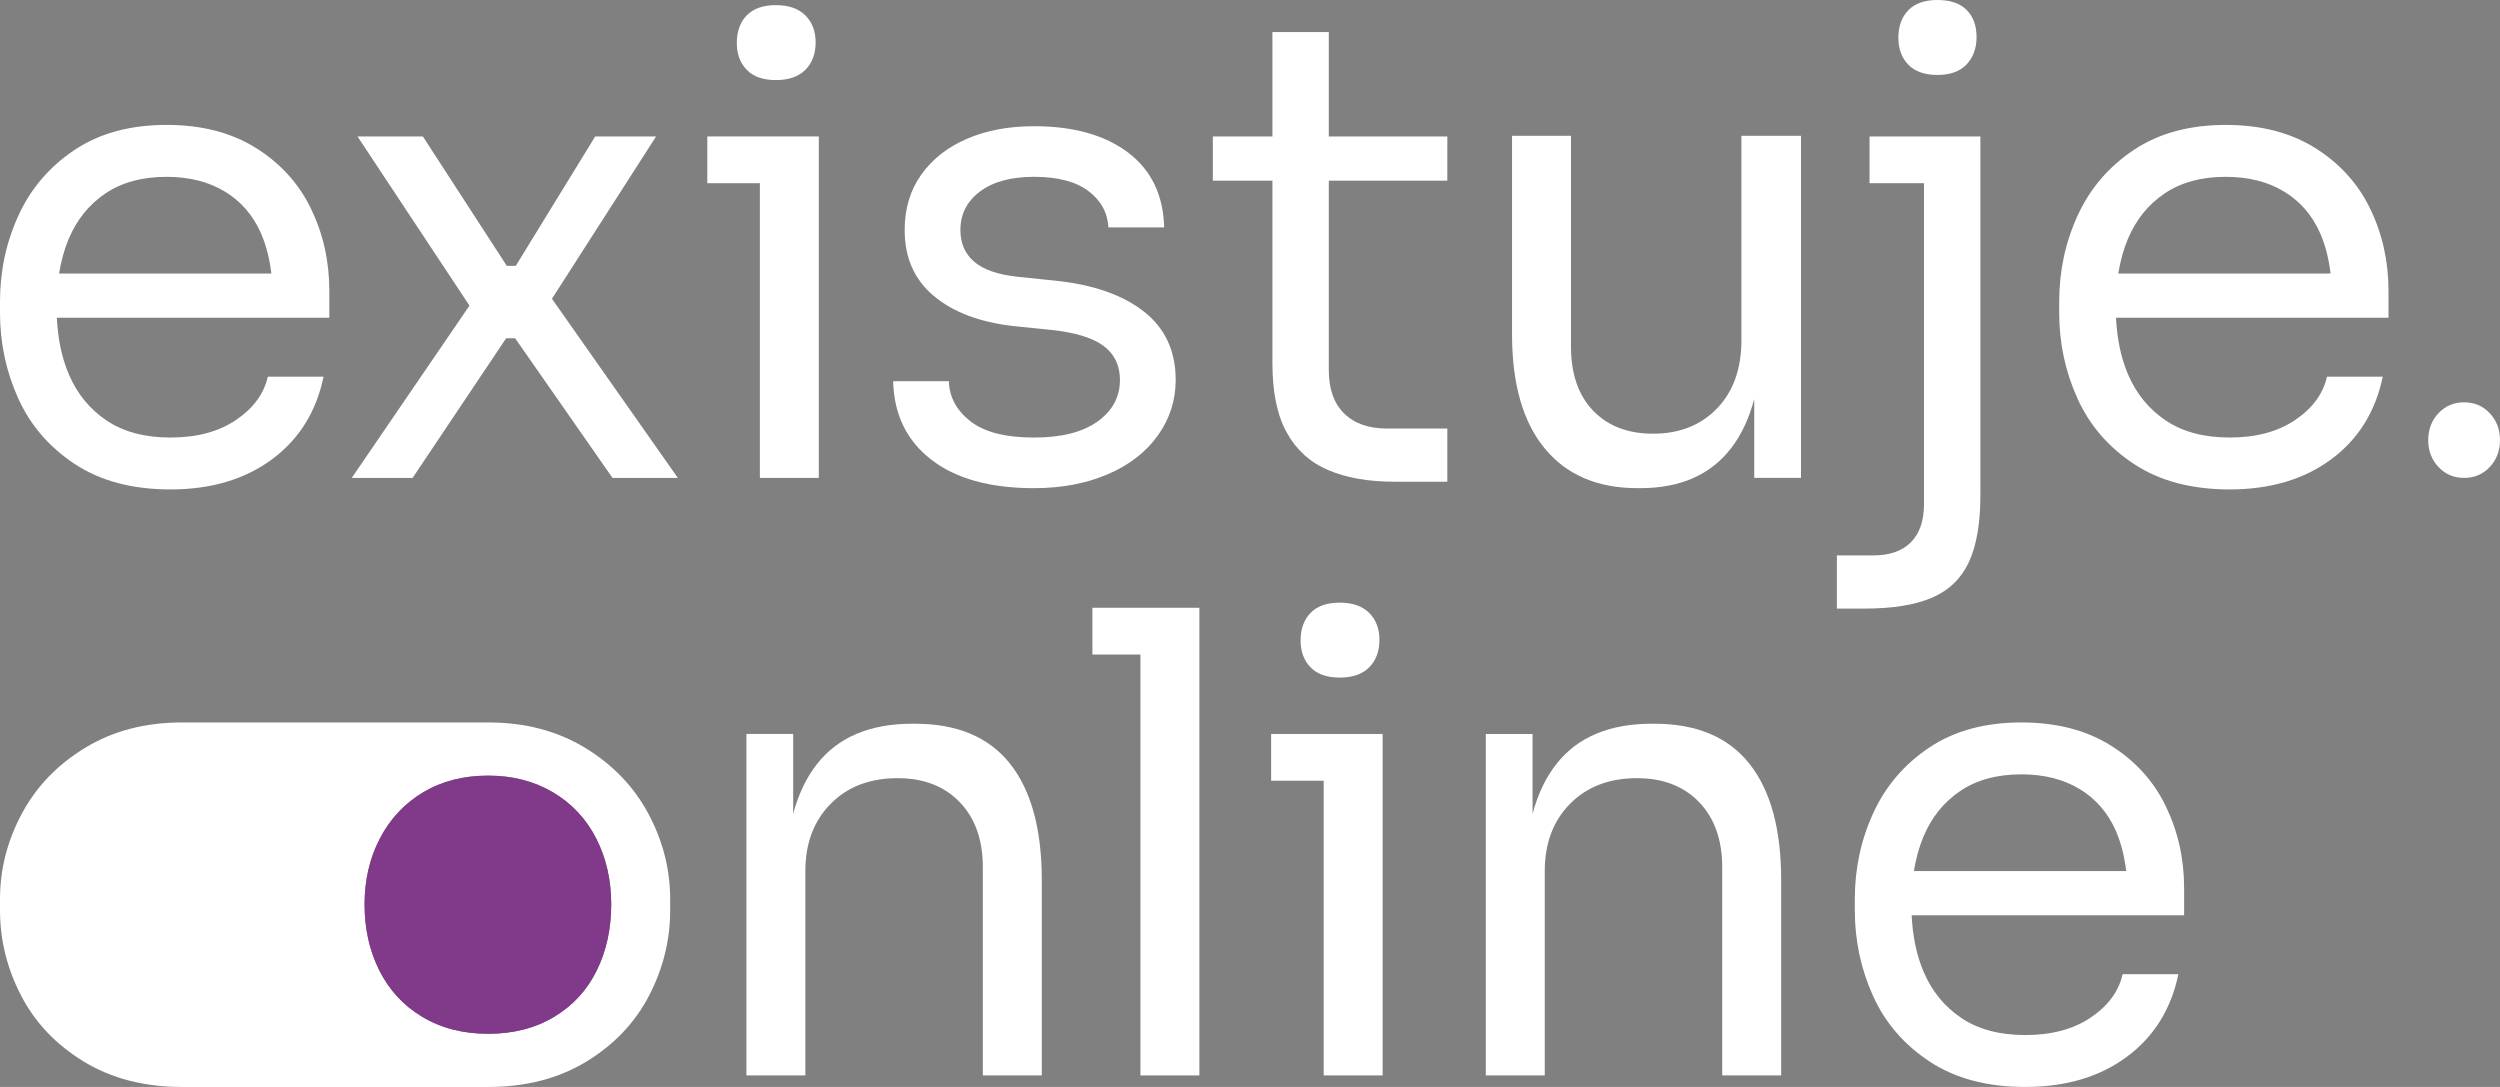 <?xml version="1.0" encoding="utf-8"?>
<!-- Generator: Adobe Illustrator 27.2.0, SVG Export Plug-In . SVG Version: 6.00 Build 0)  -->
<svg version="1.1" xmlns="http://www.w3.org/2000/svg" xmlns:xlink="http://www.w3.org/1999/xlink" x="0px" y="0px"
	 viewBox="0 0 183.232 79.666" style="enable-background:new 0 0 183.232 79.666;" xml:space="preserve">
<rect x="0" y="0" width="183.232" height="79.666" fill="#808080" stroke="none"/>
<g id="full-color-on-light">
	<g id="logo_x5F_horizontal_x5F_full-color-on-light">
		<g id="group_x5F_logo_x5F_horizontal_00000127014872069040435900000008601863826993499796_">
			<g>
				<g>
					<g>
						<path style="fill:#010202;" d="M-483.965-819.421c-1.769-1.107-3.913-1.659-6.434-1.659
							c-2.614,0-4.82,0.599-6.618,1.798c-1.799,1.2-3.144,2.768-4.036,4.705
							c-0.892,1.937-1.338,4.012-1.338,6.227v0.783c0,2.185,0.438,4.243,1.314,6.182
							c0.877,1.937,2.237,3.512,4.082,4.726c1.845,1.215,4.135,1.823,6.872,1.823c2.921,0,5.357-0.723,7.311-2.168
							c1.952-1.445,3.19-3.428,3.713-5.95h-4.013c-0.277,1.23-1.038,2.269-2.283,3.113
							c-1.245,0.846-2.821,1.269-4.728,1.269c-1.845,0-3.375-0.408-4.589-1.223
							c-1.215-0.815-2.122-1.921-2.721-3.32c-0.513-1.198-0.805-2.56-0.879-4.083h19.628v-1.937
							c0-2.122-0.438-4.089-1.314-5.903C-480.875-816.852-482.197-818.313-483.965-819.421z M-494.804-816.145
							c1.183-0.8,2.652-1.199,4.404-1.199c1.629,0,3.028,0.353,4.197,1.061c1.168,0.707,2.037,1.714,2.606,3.02
							c0.375,0.863,0.624,1.825,0.752,2.882h-15.301c0.145-0.887,0.373-1.711,0.689-2.467
							C-496.872-814.247-495.988-815.346-494.804-816.145z"/>
						<polygon style="fill:#010202;" points="-455.162,-820.25 -459.543,-820.25 -465.263,-810.934 -465.908,-810.934 
							-471.95,-820.25 -476.655,-820.25 -468.595,-808.072 -477.07,-795.668 -472.688,-795.668 -465.954,-805.722 
							-465.309,-805.722 -458.298,-795.668 -453.594,-795.668 -462.658,-808.565 						"/>
						<polygon style="fill:#010202;" points="-451.472,-820.25 -451.472,-816.884 -447.69,-816.884 -447.69,-795.668 
							-443.446,-795.668 -443.446,-816.884 -443.446,-820.25 -447.69,-820.25 						"/>
						<path style="fill:#010202;" d="M-446.537-824.309c0.922,0,1.629-0.246,2.122-0.738
							c0.491-0.492,0.738-1.154,0.738-1.984c0-0.798-0.246-1.445-0.738-1.937c-0.492-0.491-1.2-0.738-2.122-0.738
							c-0.923,0-1.622,0.248-2.099,0.738c-0.477,0.492-0.715,1.154-0.715,1.984c0,0.8,0.238,1.445,0.715,1.937
							C-448.159-824.555-447.459-824.309-446.537-824.309z"/>
						<path style="fill:#010202;" d="M-420.062-807.659c-1.538-1.199-3.675-1.937-6.411-2.215l-2.675-0.276
							c-1.415-0.153-2.453-0.515-3.113-1.083c-0.661-0.569-0.991-1.331-0.991-2.284
							c0-1.137,0.468-2.06,1.407-2.767c0.938-0.708,2.237-1.061,3.897-1.061c1.691,0,2.99,0.338,3.897,1.014
							c0.907,0.677,1.391,1.553,1.453,2.629h4.013c-0.062-2.336-0.931-4.135-2.606-5.397
							c-1.676-1.26-3.929-1.891-6.757-1.891c-1.815,0-3.421,0.3-4.82,0.9
							c-1.399,0.599-2.499,1.46-3.298,2.582c-0.8,1.122-1.199,2.452-1.199,3.99c0,1.998,0.699,3.583,2.099,4.75
							c1.399,1.169,3.313,1.891,5.742,2.168l2.721,0.276c1.722,0.185,2.975,0.57,3.759,1.154
							c0.784,0.584,1.176,1.4,1.176,2.444c0,1.23-0.538,2.23-1.614,2.998c-1.077,0.77-2.599,1.154-4.566,1.154
							c-2.06,0-3.591-0.393-4.589-1.176c-1-0.785-1.515-1.745-1.545-2.882h-4.013
							c0.061,2.398,0.976,4.282,2.744,5.649c1.768,1.368,4.235,2.053,7.403,2.053c1.968,0,3.728-0.33,5.281-0.992
							c1.552-0.66,2.759-1.59,3.62-2.791c0.861-1.199,1.292-2.536,1.292-4.012
							C-417.756-804.814-418.525-806.46-420.062-807.659z"/>
						<path style="fill:#010202;" d="M-406.733-827.769h-4.059v7.519h-4.29v3.182h4.29v13.145
							c0,2.092,0.346,3.759,1.038,5.004c0.692,1.245,1.691,2.144,2.998,2.698c1.307,0.554,2.898,0.831,4.774,0.831
							h3.782v-3.829h-4.335c-1.322,0-2.352-0.36-3.09-1.083c-0.738-0.722-1.107-1.76-1.107-3.113v-13.652h8.533
							v-3.182h-8.533V-827.769z"/>
						<path style="fill:#010202;" d="M-377.031-805.584c0,2.06-0.584,3.699-1.752,4.912
							c-1.169,1.215-2.706,1.821-4.612,1.821c-1.815,0-3.252-0.554-4.313-1.659
							c-1.061-1.107-1.591-2.645-1.591-4.612v-15.175h-4.243v14.299c0,3.567,0.784,6.303,2.352,8.209
							c1.568,1.907,3.797,2.86,6.688,2.86h0.184c2.89,0,5.074-0.96,6.55-2.882
							c0.738-0.961,1.291-2.139,1.66-3.533v5.677h3.367v-24.629h-4.289V-805.584z"/>
						<path style="fill:#010202;" d="M-362.917-824.678c0.922,0,1.621-0.254,2.098-0.761
							c0.476-0.507,0.715-1.161,0.715-1.961c0-0.83-0.239-1.482-0.715-1.96c-0.477-0.477-1.176-0.716-2.098-0.716
							c-0.923,0-1.622,0.248-2.099,0.738c-0.477,0.492-0.715,1.154-0.715,1.984c0,0.8,0.238,1.445,0.715,1.937
							C-364.539-824.924-363.84-824.678-362.917-824.678z"/>
						<path style="fill:#010202;" d="M-367.806-820.25v3.367h3.92v23.108c0,1.199-0.315,2.113-0.945,2.744
							c-0.63,0.629-1.53,0.945-2.698,0.945h-2.629v3.828h1.983c2.029,0,3.651-0.261,4.866-0.783
							c1.215-0.524,2.099-1.377,2.652-2.56c0.554-1.185,0.83-2.791,0.83-4.821v-22.461v-3.367h-4.059H-367.806z"
							/>
						<path style="fill:#010202;" d="M-335.728-819.421c-1.768-1.107-3.913-1.659-6.434-1.659
							c-2.614,0-4.82,0.599-6.619,1.798c-1.799,1.2-3.144,2.768-4.036,4.705
							c-0.892,1.937-1.338,4.012-1.338,6.227v0.783c0,2.185,0.438,4.243,1.314,6.182
							c0.877,1.937,2.237,3.512,4.082,4.726c1.845,1.215,4.135,1.823,6.872,1.823c2.921,0,5.358-0.723,7.311-2.168
							c1.952-1.445,3.19-3.428,3.713-5.95h-4.013c-0.277,1.23-1.038,2.269-2.283,3.113
							c-1.245,0.846-2.821,1.269-4.728,1.269c-1.845,0-3.375-0.408-4.589-1.223
							c-1.215-0.815-2.122-1.921-2.721-3.32c-0.513-1.198-0.805-2.56-0.879-4.083h19.628v-1.937
							c0-2.122-0.438-4.089-1.314-5.903C-332.638-816.852-333.96-818.313-335.728-819.421z M-346.567-816.145
							c1.184-0.8,2.652-1.199,4.405-1.199c1.629,0,3.028,0.353,4.197,1.061c1.168,0.707,2.037,1.714,2.606,3.02
							c0.376,0.863,0.624,1.825,0.752,2.882h-15.301c0.145-0.887,0.373-1.711,0.689-2.467
							C-348.635-814.247-347.751-815.346-346.567-816.145z"/>
						<path style="fill:#010202;" d="M-325.005-801.11c-0.738,0-1.353,0.261-1.845,0.785
							c-0.492,0.522-0.738,1.169-0.738,1.937s0.246,1.413,0.738,1.937c0.492,0.522,1.107,0.783,1.845,0.783
							c0.738,0,1.353-0.261,1.845-0.783c0.491-0.524,0.738-1.169,0.738-1.937s-0.246-1.415-0.738-1.937
							C-323.652-800.849-324.267-801.11-325.005-801.11z"/>
						<path style="fill:#010202;" d="M-277.499-819.259c-1.999-1.214-4.321-1.821-6.965-1.821h-22.047
							c-2.644,0-4.966,0.608-6.964,1.821c-1.999,1.215-3.522,2.798-4.566,4.75
							c-1.046,1.954-1.568,4.006-1.568,6.158v0.783c0,2.153,0.507,4.206,1.522,6.158
							c1.015,1.954,2.521,3.536,4.52,4.75c1.998,1.215,4.35,1.823,7.056,1.823h22.047
							c2.706,0,5.058-0.608,7.057-1.823c1.999-1.214,3.505-2.797,4.52-4.75c1.015-1.952,1.522-4.005,1.522-6.158
							v-0.783c0-2.152-0.523-4.204-1.568-6.158C-273.978-816.46-275.5-818.043-277.499-819.259z M-276.645-803.231
							c-0.692,1.415-1.715,2.53-3.067,3.344c-1.353,0.815-2.937,1.221-4.751,1.221
							c-1.814,0-3.398-0.407-4.751-1.221c-1.353-0.815-2.383-1.93-3.09-3.344
							c-0.708-1.413-1.061-2.998-1.061-4.75s0.369-3.337,1.107-4.75c0.738-1.415,1.776-2.522,3.114-3.322
							c1.337-0.798,2.898-1.199,4.681-1.199c1.753,0,3.305,0.401,4.659,1.199c1.353,0.8,2.391,1.907,3.113,3.322
							c0.722,1.413,1.084,2.998,1.084,4.75S-275.954-804.645-276.645-803.231z"/>
						<path style="fill:#81398a;" d="M-276.645-803.231c-0.692,1.415-1.715,2.53-3.067,3.344
							c-1.353,0.815-2.937,1.221-4.751,1.221c-1.814,0-3.398-0.407-4.751-1.221
							c-1.353-0.815-2.383-1.93-3.09-3.344c-0.708-1.413-1.061-2.998-1.061-4.75s0.369-3.337,1.107-4.75
							c0.738-1.415,1.776-2.522,3.114-3.322c1.337-0.798,2.898-1.199,4.681-1.199c1.753,0,3.305,0.401,4.659,1.199
							c1.353,0.8,2.391,1.907,3.113,3.322c0.722,1.413,1.084,2.998,1.084,4.75S-275.954-804.645-276.645-803.231z
							"/>
						<path style="fill:#010202;" d="M-253.746-820.989h-0.184c-3.044,0-5.327,0.962-6.849,2.882
							c-0.774,0.978-1.349,2.183-1.73,3.61v-5.754h-3.367v24.583h4.243v-14.713c0-1.998,0.607-3.613,1.822-4.842
							c1.215-1.23,2.821-1.845,4.82-1.845c1.875,0,3.367,0.576,4.474,1.73c1.107,1.152,1.661,2.714,1.661,4.681
							v14.989h4.243v-14.066c0-3.659-0.761-6.45-2.283-8.372C-248.418-820.027-250.702-820.989-253.746-820.989z"/>
						<polygon style="fill:#010202;" points="-240.97,-829.337 -240.97,-825.97 -237.511,-825.97 -237.511,-795.668 
							-233.268,-795.668 -233.268,-825.97 -233.268,-829.337 -237.511,-829.337 						"/>
						<path style="fill:#010202;" d="M-223.167-824.309c0.922,0,1.629-0.246,2.122-0.738
							c0.491-0.492,0.738-1.154,0.738-1.984c0-0.798-0.246-1.445-0.738-1.937c-0.492-0.491-1.199-0.738-2.122-0.738
							c-0.922,0-1.622,0.248-2.099,0.738c-0.477,0.492-0.715,1.154-0.715,1.984c0,0.8,0.238,1.445,0.715,1.937
							C-224.789-824.555-224.089-824.309-223.167-824.309z"/>
						<polygon style="fill:#010202;" points="-228.102,-820.25 -228.102,-816.884 -224.32,-816.884 -224.32,-795.668 
							-220.077,-795.668 -220.077,-816.884 -220.077,-820.25 -224.32,-820.25 						"/>
						<path style="fill:#010202;" d="M-200.52-820.989h-0.185c-3.044,0-5.327,0.962-6.849,2.882
							c-0.774,0.978-1.349,2.182-1.73,3.609v-5.753h-3.367v24.583h4.243v-14.713c0-1.998,0.607-3.613,1.822-4.842
							c1.214-1.23,2.821-1.845,4.82-1.845c1.875,0,3.367,0.576,4.474,1.73c1.107,1.152,1.661,2.714,1.661,4.681
							v14.989h4.243v-14.066c0-3.659-0.761-6.45-2.283-8.372C-195.193-820.027-197.476-820.989-200.52-820.989z"/>
						<path style="fill:#010202;" d="M-162.377-809.135c0-2.122-0.438-4.089-1.314-5.903
							c-0.877-1.814-2.199-3.275-3.967-4.383c-1.768-1.107-3.913-1.659-6.434-1.659
							c-2.614,0-4.82,0.599-6.619,1.798c-1.799,1.2-3.145,2.768-4.036,4.705
							c-0.892,1.937-1.338,4.012-1.338,6.227v0.783c0,2.185,0.438,4.243,1.314,6.182
							c0.877,1.937,2.237,3.512,4.082,4.726c1.845,1.215,4.135,1.823,6.872,1.823c2.921,0,5.358-0.723,7.311-2.168
							c1.952-1.445,3.19-3.428,3.713-5.95h-4.013c-0.277,1.23-1.038,2.269-2.283,3.113
							c-1.245,0.846-2.821,1.269-4.728,1.269c-1.845,0-3.375-0.408-4.589-1.223
							c-1.215-0.815-2.122-1.921-2.721-3.32c-0.513-1.198-0.805-2.56-0.879-4.083h19.628V-809.135z
							 M-178.497-816.145c1.183-0.8,2.652-1.199,4.405-1.199c1.629,0,3.028,0.353,4.197,1.061
							c1.168,0.707,2.037,1.714,2.606,3.02c0.375,0.863,0.624,1.825,0.752,2.882h-15.301
							c0.145-0.887,0.373-1.711,0.689-2.467C-180.565-814.247-179.681-815.346-178.497-816.145z"/>
					</g>
				</g>
			</g>
		</g>
	</g>
	<g id="logo_x5F_horizontal_x5F_claim_x5F_full-color-on-light">
	</g>
	<g id="logo_x5F_vertical_x5F_full-color-on-light">
		<g id="group_x5F_logo_x5F_vertical_00000088134289444072345880000005126359309021112715_">
			<g>
				<path style="fill:#010202;" d="M-418.506,34.017c1.878,1.236,4.21,1.855,6.997,1.855c2.974,0,5.455-0.736,7.443-2.207
					c1.988-1.471,3.248-3.49,3.78-6.057h-4.085c-0.282,1.252-1.057,2.309-2.325,3.169
					c-1.268,0.862-2.872,1.291-4.813,1.291c-1.878,0-3.436-0.415-4.673-1.244c-1.237-0.829-2.16-1.956-2.77-3.381
					c-0.521-1.216-0.806-2.608-0.882-4.155h19.971v-1.972c0-2.16-0.446-4.163-1.339-6.01
					c-0.892-1.847-2.238-3.334-4.038-4.461c-1.801-1.127-3.984-1.69-6.551-1.69
					c-2.661,0-4.907,0.61-6.739,1.831c-1.831,1.221-3.201,2.817-4.109,4.789C-423.547,17.748-424,19.861-424,22.115
					v0.798c0,2.223,0.446,4.319,1.338,6.292C-421.77,31.177-420.384,32.781-418.506,34.017z M-418.976,17.537
					c0.595-1.424,1.495-2.543,2.7-3.357c1.204-0.813,2.7-1.22,4.484-1.22c1.659,0,3.083,0.36,4.273,1.08
					c1.19,0.72,2.074,1.745,2.654,3.075c0.381,0.876,0.625,1.861,0.755,2.934h-15.562
					C-419.524,19.147-419.297,18.306-418.976,17.537z"/>
				<polygon style="fill:#010202;" points="-375.914,10.001 -380.375,10.001 -386.198,19.485 -386.856,19.485 
					-393.007,10.001 -397.797,10.001 -389.591,22.4 -398.22,35.027 -393.759,35.027 -386.903,24.791 
					-386.245,24.791 -379.108,35.027 -374.318,35.027 -383.547,21.897 				"/>
				<path style="fill:#010202;" d="M-367.133,5.869c0.94,0,1.659-0.25,2.16-0.751
					c0.501-0.5,0.752-1.174,0.752-2.018c0-0.813-0.251-1.471-0.752-1.972c-0.501-0.5-1.221-0.751-2.16-0.751
					c-0.939,0-1.651,0.251-2.136,0.751c-0.486,0.501-0.728,1.174-0.728,2.018c0,0.815,0.242,1.472,0.728,1.972
					C-368.784,5.619-368.072,5.869-367.133,5.869z"/>
				<polygon style="fill:#010202;" points="-368.307,35.027 -363.987,35.027 -363.987,13.428 -363.987,10.001 
					-368.307,10.001 -372.158,10.001 -372.158,13.428 -368.307,13.428 				"/>
				<path style="fill:#010202;" d="M-343.56,30.895c-1.096,0.783-2.646,1.174-4.649,1.174
					c-2.098,0-3.656-0.399-4.673-1.198c-1.017-0.798-1.542-1.776-1.573-2.934h-4.085
					c0.062,2.442,0.993,4.359,2.794,5.752c1.8,1.392,4.312,2.09,7.537,2.09c2.003,0,3.796-0.337,5.377-1.01
					c1.58-0.673,2.809-1.62,3.686-2.841c0.876-1.22,1.315-2.582,1.315-4.084c0-2.128-0.783-3.803-2.348-5.024
					c-1.566-1.22-3.741-1.972-6.527-2.254l-2.724-0.282c-1.441-0.156-2.497-0.523-3.17-1.103
					c-0.674-0.579-1.01-1.354-1.01-2.325c0-1.157,0.477-2.096,1.433-2.817c0.954-0.72,2.277-1.08,3.968-1.08
					c1.721,0,3.044,0.344,3.968,1.032c0.923,0.689,1.416,1.581,1.479,2.676h4.086
					c-0.063-2.378-0.948-4.21-2.654-5.493c-1.706-1.283-3.999-1.925-6.879-1.925c-1.848,0-3.483,0.305-4.907,0.916
					c-1.425,0.61-2.544,1.487-3.358,2.629c-0.814,1.143-1.221,2.497-1.221,4.061c0,2.035,0.712,3.647,2.137,4.837
					c1.424,1.19,3.373,1.925,5.846,2.206l2.771,0.282c1.753,0.188,3.029,0.58,3.827,1.174
					c0.798,0.595,1.198,1.425,1.198,2.489C-341.916,29.095-342.464,30.113-343.56,30.895z"/>
				<path style="fill:#010202;" d="M-326.608,2.348h-4.133v7.653h-4.367v3.24h4.367V26.622
					c0,2.129,0.352,3.827,1.057,5.095c0.704,1.268,1.721,2.183,3.052,2.746c1.33,0.564,2.951,0.845,4.861,0.845
					h3.85v-3.897h-4.414c-1.346,0-2.395-0.367-3.146-1.104c-0.752-0.735-1.127-1.792-1.127-3.169V13.24h8.687
					v-3.24h-8.687V2.348z"/>
				<path style="fill:#010202;" d="M-296.367,24.932c0,2.097-0.595,3.764-1.784,5c-1.19,1.237-2.756,1.855-4.696,1.855
					c-1.848,0-3.311-0.564-4.391-1.69c-1.08-1.127-1.62-2.692-1.62-4.695V9.954h-4.32v14.556
					c0,3.631,0.798,6.417,2.395,8.357c1.597,1.941,3.866,2.911,6.809,2.911h0.188c2.942,0,5.165-0.978,6.668-2.935
					c0.751-0.978,1.315-2.177,1.69-3.597v5.78h3.428V9.954h-4.367V24.932z"/>
				<path style="fill:#010202;" d="M-282.397,43.807c1.236-0.533,2.137-1.401,2.7-2.606
					c0.563-1.206,0.845-2.841,0.845-4.907V13.428v-3.428h-4.133h-3.991v3.428h3.991v23.524
					c0,1.22-0.321,2.151-0.962,2.794c-0.642,0.641-1.558,0.962-2.747,0.962h-2.676v3.897h2.019
					C-285.285,44.605-283.634,44.338-282.397,43.807z"/>
				<path style="fill:#010202;" d="M-281.998,5.493c0.94,0,1.651-0.258,2.137-0.774
					c0.485-0.516,0.728-1.181,0.728-1.996c0-0.845-0.243-1.51-0.728-1.996C-280.347,0.243-281.058,0-281.998,0
					c-0.939,0-1.651,0.251-2.136,0.751c-0.486,0.501-0.728,1.174-0.728,2.018c0,0.815,0.242,1.472,0.728,1.973
					C-283.649,5.244-282.937,5.493-281.998,5.493z"/>
				<path style="fill:#010202;" d="M-254.316,10.846c-1.801-1.127-3.984-1.69-6.551-1.69
					c-2.661,0-4.907,0.61-6.738,1.831c-1.832,1.221-3.201,2.817-4.109,4.789
					c-0.908,1.972-1.362,4.085-1.362,6.339v0.798c0,2.223,0.446,4.319,1.339,6.292
					c0.892,1.972,2.277,3.576,4.155,4.812c1.879,1.236,4.21,1.855,6.997,1.855c2.974,0,5.455-0.736,7.443-2.207
					c1.988-1.471,3.248-3.49,3.78-6.057h-4.086c-0.282,1.252-1.056,2.309-2.324,3.169
					c-1.268,0.862-2.873,1.291-4.814,1.291c-1.878,0-3.436-0.415-4.672-1.244c-1.237-0.829-2.16-1.956-2.771-3.381
					c-0.521-1.216-0.806-2.608-0.882-4.155h19.971v-1.972c0-2.16-0.446-4.163-1.338-6.01
					S-252.516,11.973-254.316,10.846z M-268.747,20.049c0.148-0.902,0.375-1.743,0.696-2.512
					c0.594-1.424,1.494-2.543,2.7-3.357c1.204-0.813,2.7-1.22,4.484-1.22c1.659,0,3.083,0.36,4.274,1.08
					c1.189,0.72,2.073,1.745,2.653,3.075c0.381,0.876,0.625,1.861,0.755,2.934H-268.747z"/>
				<path style="fill:#010202;" d="M-241.52,30.285c-0.501-0.532-1.127-0.799-1.879-0.799
					c-0.751,0-1.378,0.267-1.878,0.799c-0.501,0.532-0.751,1.19-0.751,1.972c0,0.783,0.25,1.44,0.751,1.972
					c0.5,0.532,1.127,0.798,1.878,0.798c0.752,0,1.377-0.266,1.879-0.798c0.5-0.532,0.751-1.189,0.751-1.972
					C-240.768,31.475-241.019,30.817-241.52,30.285z"/>
				<path style="fill:#010202;" d="M-381.126,54.804c-2.036-1.236-4.399-1.854-7.091-1.854h-22.447
					c-2.693,0-5.056,0.619-7.09,1.854c-2.036,1.237-3.585,2.849-4.649,4.837C-423.468,61.629-424,63.718-424,65.909
					v0.798c0,2.192,0.516,4.281,1.55,6.269c1.033,1.988,2.566,3.6,4.602,4.836
					c2.034,1.236,4.429,1.855,7.184,1.855h22.447c2.754,0,5.149-0.619,7.185-1.855
					c2.034-1.236,3.568-2.848,4.602-4.836c1.033-1.988,1.549-4.077,1.549-6.269v-0.798
					c0-2.19-0.533-4.28-1.596-6.268C-377.542,57.653-379.092,56.041-381.126,54.804z M-380.258,71.12
					c-0.704,1.44-1.745,2.575-3.123,3.405c-1.378,0.829-2.99,1.244-4.837,1.244
					c-1.848,0-3.46-0.415-4.837-1.244c-1.378-0.829-2.427-1.964-3.146-3.405c-0.721-1.439-1.08-3.052-1.08-4.836
					c0-1.784,0.375-3.396,1.127-4.836c0.751-1.44,1.808-2.567,3.169-3.381c1.362-0.813,2.951-1.22,4.767-1.22
					c1.784,0,3.365,0.407,4.743,1.22c1.377,0.814,2.433,1.941,3.17,3.381c0.735,1.44,1.103,3.052,1.103,4.836
					C-379.201,68.068-379.553,69.681-380.258,71.12z"/>
				<path style="fill:#81398a;" d="M-380.258,71.12c-0.704,1.44-1.745,2.575-3.123,3.405
					c-1.378,0.829-2.99,1.244-4.837,1.244c-1.848,0-3.46-0.415-4.837-1.244
					c-1.378-0.829-2.427-1.964-3.146-3.405c-0.721-1.439-1.08-3.052-1.08-4.836c0-1.784,0.375-3.396,1.127-4.836
					c0.751-1.44,1.808-2.567,3.169-3.381c1.362-0.813,2.951-1.22,4.767-1.22c1.784,0,3.365,0.407,4.743,1.22
					c1.377,0.814,2.433,1.941,3.17,3.381c0.735,1.44,1.103,3.052,1.103,4.836
					C-379.201,68.068-379.553,69.681-380.258,71.12z"/>
				<path style="fill:#010202;" d="M-356.943,53.044h-0.188c-3.099,0-5.424,0.978-6.973,2.934
					c-0.788,0.995-1.374,2.222-1.761,3.674v-5.858h-3.428v25.026h4.32V63.843c0-2.034,0.618-3.678,1.855-4.93
					c1.236-1.252,2.872-1.879,4.907-1.879c1.909,0,3.428,0.587,4.555,1.761c1.127,1.174,1.691,2.763,1.691,4.766
					v15.26h4.32V64.5c0-3.725-0.775-6.566-2.325-8.522C-351.519,54.022-353.844,53.044-356.943,53.044z"/>
				<polygon style="fill:#010202;" points="-343.935,44.545 -343.935,47.973 -340.413,47.973 -340.413,78.82 
					-336.093,78.82 -336.093,47.973 -336.093,44.545 -340.413,44.545 				"/>
				<path style="fill:#010202;" d="M-323.649,48.911c0.5-0.5,0.751-1.174,0.751-2.018
					c0-0.813-0.251-1.471-0.751-1.972c-0.501-0.5-1.221-0.751-2.16-0.751c-0.94,0-1.652,0.251-2.137,0.751
					c-0.486,0.501-0.728,1.174-0.728,2.018c0,0.815,0.242,1.472,0.728,1.972c0.485,0.502,1.197,0.751,2.137,0.751
					C-324.87,49.663-324.15,49.413-323.649,48.911z"/>
				<polygon style="fill:#010202;" points="-330.834,53.795 -330.834,57.222 -326.983,57.222 -326.983,78.82 
					-322.663,78.82 -322.663,57.222 -322.663,53.795 -326.983,53.795 				"/>
				<path style="fill:#010202;" d="M-302.752,53.044h-0.188c-3.099,0-5.424,0.978-6.973,2.934
					c-0.788,0.996-1.374,2.223-1.761,3.676v-5.859h-3.428v25.026h4.321V63.843c0-2.034,0.618-3.678,1.855-4.93
					c1.236-1.252,2.872-1.879,4.907-1.879c1.909,0,3.428,0.587,4.555,1.761c1.127,1.174,1.69,2.763,1.69,4.766
					v15.26h4.321V64.5c0-3.725-0.775-6.566-2.325-8.522C-297.329,54.022-299.653,53.044-302.752,53.044z"/>
				<path style="fill:#010202;" d="M-269.295,54.64c-1.801-1.127-3.984-1.69-6.551-1.69
					c-2.661,0-4.907,0.61-6.739,1.831c-1.831,1.221-3.201,2.817-4.109,4.789
					c-0.909,1.972-1.362,4.085-1.362,6.339v0.798c0,2.223,0.446,4.319,1.338,6.292
					c0.892,1.972,2.278,3.576,4.156,4.812c1.878,1.236,4.21,1.855,6.997,1.855c2.974,0,5.455-0.736,7.443-2.207
					c1.988-1.471,3.248-3.49,3.78-6.057h-4.085c-0.282,1.252-1.057,2.309-2.325,3.169
					c-1.268,0.862-2.872,1.291-4.813,1.291c-1.878,0-3.436-0.415-4.673-1.244c-1.237-0.829-2.16-1.956-2.77-3.381
					c-0.521-1.216-0.806-2.608-0.882-4.155h19.971v-1.972c0-2.16-0.446-4.163-1.339-6.01
					C-266.148,57.254-267.495,55.767-269.295,54.64z M-283.726,63.843c0.148-0.902,0.375-1.743,0.696-2.512
					c0.595-1.424,1.495-2.543,2.7-3.357c1.205-0.813,2.7-1.22,4.484-1.22c1.659,0,3.083,0.36,4.273,1.08
					c1.19,0.72,2.074,1.745,2.654,3.075c0.381,0.876,0.625,1.861,0.755,2.934H-283.726z"/>
			</g>
		</g>
	</g>
	<g id="logo_x5F_vertical_x5F_claim_x5F_full-color-on-light">
	</g>
	<g id="logo_x5F_logomark_x5F_full-color-on-light">
		<g>
			<path style="fill:#010202;" d="M-285.214,856.83c-5.485-3.33-11.854-4.997-19.108-4.997h-56.125
				c-7.255,0-13.624,1.667-19.107,4.997c-5.485,3.334-9.662,7.677-12.527,13.033
				c-2.869,5.359-4.303,10.991-4.303,16.894v2.149c0,5.907,1.392,11.538,4.176,16.894
				c2.784,5.36,6.916,9.702,12.401,13.033c5.482,3.334,11.935,5.002,19.36,5.002h56.125
				c7.423,0,13.876-1.667,19.361-5.002c5.483-3.33,9.617-7.673,12.401-13.033
				c2.784-5.355,4.176-10.987,4.176-16.894v-2.149c0-5.903-1.436-11.534-4.303-16.894
				C-275.556,864.507-279.731,860.165-285.214,856.83z M-282.873,900.802c-1.899,3.882-4.704,6.94-8.415,9.175
				c-3.713,2.235-8.057,3.351-13.034,3.351c-4.978,0-9.323-1.116-13.034-3.351c-3.713-2.235-6.538-5.294-8.478-9.175
				c-1.942-3.878-2.91-8.225-2.91-13.033c0-4.808,1.013-9.155,3.037-13.033c2.024-3.882,4.872-6.92,8.542-9.114
				c3.669-2.19,7.95-3.289,12.843-3.289c4.809,0,9.068,1.099,12.781,3.289c3.711,2.194,6.559,5.232,8.542,9.114
				c1.981,3.878,2.973,8.225,2.973,13.033C-280.027,892.577-280.976,896.924-282.873,900.802z"/>
			<path style="fill:#81398a;" d="M-282.873,900.802c-1.899,3.882-4.704,6.94-8.415,9.175
				c-3.713,2.235-8.057,3.351-13.034,3.351c-4.978,0-9.323-1.116-13.034-3.351c-3.713-2.235-6.538-5.294-8.478-9.175
				c-1.942-3.878-2.91-8.225-2.91-13.033c0-4.808,1.013-9.155,3.037-13.033c2.024-3.882,4.872-6.92,8.542-9.114
				c3.669-2.19,7.95-3.289,12.843-3.289c4.809,0,9.068,1.099,12.781,3.289c3.711,2.194,6.559,5.232,8.542,9.114
				c1.981,3.878,2.973,8.225,2.973,13.033C-280.027,892.577-280.975,896.924-282.873,900.802z"/>
		</g>
	</g>
	<g id="logo_x5F_wordmark_x5F_full-color-on-light">
	</g>
	<g id="logo_x5F_favicon_x5F_full-color-on-light">
		<g>
			<path style="fill:#010202;" d="M-320.592,1728.082c-1.371-0.833-2.963-1.249-4.777-1.249h-14.031
				c-1.814,0-3.406,0.417-4.777,1.249c-1.371,0.834-2.415,1.919-3.132,3.258c-0.717,1.34-1.076,2.748-1.076,4.223
				v0.537c0,1.477,0.348,2.885,1.044,4.223c0.696,1.34,1.729,2.425,3.1,3.258
				c1.371,0.834,2.984,1.25,4.84,1.25h14.031c1.856,0,3.469-0.417,4.84-1.25
				c1.371-0.833,2.404-1.918,3.1-3.258c0.696-1.339,1.044-2.747,1.044-4.223v-0.537
				c0-1.476-0.359-2.884-1.076-4.223C-318.177,1730.002-319.221,1728.916-320.592,1728.082z M-320.007,1739.075
				c-0.475,0.97-1.176,1.735-2.104,2.294c-0.928,0.559-2.014,0.838-3.259,0.838c-1.244,0-2.331-0.279-3.259-0.838
				c-0.928-0.559-1.635-1.323-2.119-2.294c-0.485-0.97-0.728-2.056-0.728-3.258s0.253-2.289,0.759-3.258
				c0.506-0.97,1.218-1.73,2.135-2.278c0.917-0.547,1.988-0.822,3.211-0.822c1.202,0,2.267,0.275,3.195,0.822
				c0.928,0.549,1.64,1.308,2.135,2.278c0.495,0.97,0.743,2.056,0.743,3.258S-319.532,1738.106-320.007,1739.075z"
				/>
			<path style="fill:#81398a;" d="M-320.006,1739.075c-0.475,0.97-1.176,1.735-2.104,2.294
				c-0.928,0.559-2.014,0.838-3.259,0.838c-1.244,0-2.331-0.279-3.259-0.838c-0.928-0.559-1.635-1.323-2.119-2.294
				c-0.485-0.97-0.728-2.056-0.728-3.258s0.253-2.289,0.759-3.258c0.506-0.97,1.218-1.73,2.135-2.278
				c0.917-0.547,1.988-0.822,3.211-0.822c1.202,0,2.267,0.275,3.195,0.822c0.928,0.549,1.64,1.308,2.135,2.278
				c0.495,0.97,0.743,2.056,0.743,3.258S-319.532,1738.106-320.006,1739.075z"/>
		</g>
	</g>
</g>
<g id="full-color-on-dark">
	<g id="logo_x5F_horizontal_x5F_full-color-on-dark">
	</g>
	<g id="logo_x5F_horizontal_x5F_claim_x5F_full-color-on-dark">
	</g>
	<g id="logo_x5F_vertical_x5F_full-color-on-dark">
	</g>
	<g id="logo_x5F_vertical_x5F_claim_x5F_full-color-on-dark">
	</g>
	<g id="logo_x5F_logomark_x5F_full-color-on-dark">
	</g>
	<g id="logo_x5F_wordmark_x5F_full-color-on-dark">
	</g>
	<g id="logo_x5F_favicon_x5F_full-color-on-dark">
		<g id="group_x5F_logo_x5F_horizontal_00000100366720597130039190000001401351727123162525_">
			<g id="group_x5F_logo_x5F_horizontal_00000028289210033304036340000016410475977303852672_">
				<g>
					<g>
						<g>
							<path style="fill:#FFFFFF;" d="M-59.965-819.421c-1.769-1.107-3.913-1.659-6.434-1.659
								c-2.614,0-4.82,0.599-6.618,1.798c-1.799,1.2-3.144,2.768-4.036,4.705
								c-0.892,1.937-1.338,4.012-1.338,6.227v0.783c0,2.185,0.438,4.243,1.314,6.182
								c0.877,1.937,2.237,3.512,4.082,4.726c1.845,1.215,4.135,1.823,6.872,1.823c2.921,0,5.357-0.723,7.31-2.168
								c1.952-1.445,3.19-3.428,3.713-5.95h-4.013c-0.277,1.23-1.038,2.269-2.283,3.113
								c-1.245,0.846-2.821,1.269-4.728,1.269c-1.845,0-3.375-0.408-4.589-1.223
								c-1.215-0.815-2.122-1.921-2.721-3.32c-0.513-1.198-0.805-2.56-0.879-4.083h19.628v-1.937
								c0-2.122-0.438-4.089-1.314-5.903C-56.875-816.852-58.197-818.313-59.965-819.421z M-70.804-816.145
								c1.183-0.8,2.652-1.199,4.404-1.199c1.629,0,3.028,0.353,4.197,1.061
								c1.168,0.707,2.037,1.714,2.606,3.02c0.375,0.863,0.624,1.825,0.752,2.882h-15.301
								c0.145-0.887,0.373-1.711,0.689-2.467C-72.872-814.247-71.988-815.346-70.804-816.145z"/>
							<polygon style="fill:#FFFFFF;" points="-31.162,-820.25 -35.543,-820.25 -41.263,-810.934 -41.908,-810.934 
								-47.95,-820.25 -52.655,-820.25 -44.595,-808.072 -53.07,-795.668 -48.688,-795.668 -41.955,-805.722 
								-41.309,-805.722 -34.298,-795.668 -29.593,-795.668 -38.658,-808.565 							"/>
							<polygon style="fill:#FFFFFF;" points="-27.472,-820.25 -27.472,-816.884 -23.69,-816.884 -23.69,-795.668 
								-19.446,-795.668 -19.446,-816.884 -19.446,-820.25 -23.69,-820.25 							"/>
							<path style="fill:#FFFFFF;" d="M-22.537-824.309c0.922,0,1.629-0.246,2.122-0.738
								c0.491-0.492,0.738-1.154,0.738-1.984c0-0.798-0.246-1.445-0.738-1.937
								c-0.492-0.491-1.2-0.738-2.122-0.738c-0.923,0-1.622,0.248-2.099,0.738
								c-0.477,0.492-0.715,1.154-0.715,1.984c0,0.8,0.238,1.445,0.715,1.937
								C-24.159-824.555-23.459-824.309-22.537-824.309z"/>
							<path style="fill:#FFFFFF;" d="M3.938-807.659c-1.538-1.199-3.675-1.937-6.411-2.215l-2.675-0.276
								c-1.415-0.153-2.453-0.515-3.113-1.083c-0.661-0.569-0.991-1.331-0.991-2.284
								c0-1.137,0.468-2.06,1.407-2.767c0.938-0.708,2.237-1.061,3.897-1.061c1.691,0,2.99,0.338,3.897,1.014
								c0.907,0.677,1.391,1.553,1.453,2.629h4.013c-0.062-2.336-0.931-4.135-2.606-5.397
								c-1.676-1.26-3.929-1.891-6.757-1.891c-1.815,0-3.421,0.3-4.82,0.9
								c-1.399,0.599-2.499,1.46-3.298,2.582c-0.8,1.122-1.199,2.452-1.199,3.99
								c0,1.998,0.699,3.583,2.099,4.75c1.399,1.169,3.313,1.891,5.742,2.168l2.721,0.276
								c1.722,0.185,2.975,0.57,3.759,1.154c0.784,0.584,1.176,1.4,1.176,2.444c0,1.23-0.538,2.23-1.614,2.998
								c-1.077,0.77-2.599,1.154-4.566,1.154c-2.06,0-3.591-0.393-4.589-1.176
								c-1-0.785-1.515-1.745-1.545-2.882h-4.013c0.061,2.398,0.976,4.282,2.744,5.649
								c1.768,1.368,4.235,2.053,7.403,2.053c1.968,0,3.728-0.33,5.281-0.992
								c1.552-0.66,2.759-1.59,3.62-2.791c0.861-1.199,1.292-2.536,1.292-4.012
								C6.244-804.814,5.475-806.46,3.938-807.659z"/>
							<path style="fill:#FFFFFF;" d="M17.267-827.769h-4.059v7.519H8.918v3.182h4.29v13.145
								c0,2.092,0.346,3.759,1.038,5.004c0.692,1.245,1.691,2.144,2.998,2.698
								c1.307,0.554,2.898,0.831,4.774,0.831h3.782v-3.829h-4.335c-1.322,0-2.352-0.36-3.09-1.083
								c-0.738-0.722-1.107-1.76-1.107-3.113v-13.652h8.533v-3.182h-8.533V-827.769z"/>
							<path style="fill:#FFFFFF;" d="M46.969-805.584c0,2.06-0.584,3.699-1.752,4.912
								c-1.169,1.215-2.706,1.821-4.612,1.821c-1.815,0-3.252-0.554-4.313-1.659
								c-1.061-1.107-1.591-2.645-1.591-4.612v-15.175h-4.243v14.299c0,3.567,0.784,6.303,2.352,8.209
								c1.568,1.907,3.797,2.86,6.688,2.86h0.184c2.89,0,5.074-0.96,6.55-2.882
								c0.738-0.961,1.291-2.139,1.66-3.533v5.677h3.367v-24.629h-4.289V-805.584z"/>
							<path style="fill:#FFFFFF;" d="M61.083-824.678c0.922,0,1.621-0.254,2.098-0.761
								c0.476-0.507,0.715-1.161,0.715-1.961c0-0.83-0.239-1.482-0.715-1.96
								c-0.477-0.477-1.176-0.716-2.098-0.716c-0.923,0-1.622,0.248-2.099,0.738
								c-0.477,0.492-0.715,1.154-0.715,1.984c0,0.8,0.238,1.445,0.715,1.937
								C59.461-824.924,60.16-824.678,61.083-824.678z"/>
							<path style="fill:#FFFFFF;" d="M56.194-820.25v3.367h3.92v23.108c0,1.199-0.315,2.113-0.945,2.744
								c-0.63,0.629-1.53,0.945-2.698,0.945h-2.629v3.828h1.983c2.029,0,3.651-0.261,4.866-0.783
								c1.215-0.524,2.099-1.377,2.652-2.56c0.554-1.185,0.83-2.791,0.83-4.821v-22.461v-3.367h-4.059H56.194z"
								/>
							<path style="fill:#FFFFFF;" d="M88.272-819.421c-1.768-1.107-3.913-1.659-6.434-1.659
								c-2.614,0-4.82,0.599-6.619,1.798c-1.799,1.2-3.144,2.768-4.036,4.705
								c-0.892,1.937-1.338,4.012-1.338,6.227v0.783c0,2.185,0.438,4.243,1.314,6.182
								c0.877,1.937,2.237,3.512,4.082,4.726c1.845,1.215,4.135,1.823,6.872,1.823c2.921,0,5.358-0.723,7.311-2.168
								c1.952-1.445,3.19-3.428,3.713-5.95h-4.013c-0.277,1.23-1.038,2.269-2.283,3.113
								c-1.245,0.846-2.821,1.269-4.728,1.269c-1.845,0-3.375-0.408-4.589-1.223
								c-1.215-0.815-2.122-1.921-2.721-3.32c-0.513-1.198-0.805-2.56-0.879-4.083h19.628v-1.937
								c0-2.122-0.438-4.089-1.314-5.903C91.362-816.852,90.04-818.313,88.272-819.421z M77.433-816.145
								c1.183-0.8,2.652-1.199,4.405-1.199c1.629,0,3.028,0.353,4.197,1.061c1.168,0.707,2.037,1.714,2.606,3.02
								c0.376,0.863,0.624,1.825,0.752,2.882H74.092c0.145-0.887,0.373-1.711,0.689-2.467
								C75.365-814.247,76.249-815.346,77.433-816.145z"/>
							<path style="fill:#FFFFFF;" d="M98.995-801.11c-0.738,0-1.353,0.261-1.845,0.785
								c-0.492,0.522-0.738,1.169-0.738,1.937s0.246,1.413,0.738,1.937c0.492,0.522,1.107,0.783,1.845,0.783
								c0.738,0,1.353-0.261,1.845-0.783c0.491-0.524,0.738-1.169,0.738-1.937s-0.246-1.415-0.738-1.937
								C100.348-800.849,99.733-801.11,98.995-801.11z"/>
							<path style="fill:#FFFFFF;" d="M146.501-819.259c-1.999-1.214-4.321-1.821-6.965-1.821h-22.047
								c-2.644,0-4.966,0.608-6.964,1.821c-1.999,1.215-3.522,2.798-4.566,4.75
								c-1.046,1.954-1.568,4.006-1.568,6.158v0.783c0,2.153,0.507,4.206,1.522,6.158
								c1.015,1.954,2.521,3.536,4.52,4.75c1.998,1.215,4.35,1.823,7.056,1.823h22.047
								c2.706,0,5.058-0.608,7.057-1.823c1.999-1.214,3.505-2.797,4.52-4.75c1.015-1.952,1.522-4.005,1.522-6.158
								v-0.783c0-2.152-0.523-4.204-1.568-6.158C150.022-816.46,148.5-818.043,146.501-819.259z M147.355-803.231
								c-0.692,1.415-1.715,2.53-3.067,3.344c-1.353,0.815-2.937,1.221-4.751,1.221
								c-1.814,0-3.398-0.407-4.751-1.221c-1.353-0.815-2.383-1.93-3.09-3.344
								c-0.708-1.413-1.061-2.998-1.061-4.75s0.369-3.337,1.107-4.75c0.738-1.415,1.776-2.522,3.114-3.322
								c1.337-0.798,2.898-1.199,4.681-1.199c1.753,0,3.305,0.401,4.659,1.199c1.353,0.8,2.391,1.907,3.113,3.322
								c0.722,1.413,1.084,2.998,1.084,4.75S148.046-804.645,147.355-803.231z"/>
							<path style="fill:#81398a;" d="M147.355-803.231c-0.692,1.415-1.715,2.53-3.067,3.344
								c-1.353,0.815-2.937,1.221-4.751,1.221c-1.814,0-3.398-0.407-4.751-1.221
								c-1.353-0.815-2.383-1.93-3.09-3.344c-0.708-1.413-1.061-2.998-1.061-4.75s0.369-3.337,1.107-4.75
								c0.738-1.415,1.776-2.522,3.114-3.322c1.337-0.798,2.898-1.199,4.681-1.199
								c1.753,0,3.305,0.401,4.659,1.199c1.353,0.8,2.391,1.907,3.113,3.322c0.722,1.413,1.084,2.998,1.084,4.75
								S148.046-804.645,147.355-803.231z"/>
							<path style="fill:#FFFFFF;" d="M170.254-820.989H170.07c-3.044,0-5.327,0.962-6.849,2.882
								c-0.774,0.978-1.349,2.183-1.73,3.61v-5.754h-3.367v24.583h4.243v-14.713c0-1.998,0.607-3.613,1.822-4.842
								c1.215-1.23,2.821-1.845,4.82-1.845c1.875,0,3.367,0.576,4.474,1.73c1.107,1.152,1.661,2.714,1.661,4.681
								v14.989h4.243v-14.066c0-3.659-0.761-6.45-2.283-8.372C175.582-820.027,173.298-820.989,170.254-820.989z"/>
							<polygon style="fill:#FFFFFF;" points="183.03,-829.337 183.03,-825.97 186.489,-825.97 186.489,-795.668 
								190.732,-795.668 190.732,-825.97 190.732,-829.337 186.489,-829.337 							"/>
							<path style="fill:#FFFFFF;" d="M200.833-824.309c0.922,0,1.629-0.246,2.122-0.738
								c0.491-0.492,0.738-1.154,0.738-1.984c0-0.798-0.246-1.445-0.738-1.937
								c-0.492-0.491-1.199-0.738-2.122-0.738c-0.922,0-1.622,0.248-2.099,0.738
								c-0.477,0.492-0.715,1.154-0.715,1.984c0,0.8,0.238,1.445,0.715,1.937
								C199.211-824.555,199.911-824.309,200.833-824.309z"/>
							<polygon style="fill:#FFFFFF;" points="195.898,-820.25 195.898,-816.884 199.68,-816.884 199.68,-795.668 
								203.923,-795.668 203.923,-816.884 203.923,-820.25 199.68,-820.25 							"/>
							<path style="fill:#FFFFFF;" d="M223.48-820.989h-0.185c-3.044,0-5.327,0.962-6.849,2.882
								c-0.774,0.978-1.349,2.182-1.73,3.609v-5.753h-3.367v24.583h4.243v-14.713c0-1.998,0.607-3.613,1.822-4.842
								c1.214-1.23,2.821-1.845,4.82-1.845c1.875,0,3.367,0.576,4.474,1.73c1.107,1.152,1.661,2.714,1.661,4.681
								v14.989h4.243v-14.066c0-3.659-0.761-6.45-2.283-8.372C228.807-820.027,226.524-820.989,223.48-820.989z"/>
							<path style="fill:#FFFFFF;" d="M261.623-809.135c0-2.122-0.438-4.089-1.314-5.903
								c-0.877-1.814-2.199-3.275-3.967-4.383c-1.768-1.107-3.913-1.659-6.434-1.659
								c-2.614,0-4.82,0.599-6.619,1.798c-1.799,1.2-3.145,2.768-4.036,4.705
								c-0.892,1.937-1.338,4.012-1.338,6.227v0.783c0,2.185,0.438,4.243,1.314,6.182
								c0.877,1.937,2.237,3.512,4.082,4.726c1.845,1.215,4.135,1.823,6.872,1.823c2.921,0,5.358-0.723,7.311-2.168
								c1.952-1.445,3.19-3.428,3.713-5.95h-4.013c-0.277,1.23-1.038,2.269-2.283,3.113
								c-1.245,0.846-2.821,1.269-4.728,1.269c-1.845,0-3.375-0.408-4.589-1.223
								c-1.215-0.815-2.122-1.921-2.721-3.32c-0.513-1.198-0.805-2.56-0.879-4.083h19.628V-809.135z
								 M245.503-816.145c1.183-0.8,2.652-1.199,4.405-1.199c1.629,0,3.028,0.353,4.197,1.061
								c1.168,0.707,2.037,1.714,2.606,3.02c0.375,0.863,0.624,1.825,0.752,2.882h-15.301
								c0.145-0.887,0.373-1.711,0.689-2.467C243.435-814.247,244.319-815.346,245.503-816.145z"/>
						</g>
					</g>
				</g>
			</g>
		</g>
		<g id="group_x5F_logo_x5F_vertical_00000021797810821725313240000003861755316284418440_">
			<g>
				<path style="fill:#FFFFFF;" d="M5.494,34.017c1.878,1.236,4.21,1.855,6.997,1.855c2.974,0,5.455-0.736,7.443-2.207
					c1.988-1.471,3.248-3.49,3.78-6.057h-4.085c-0.282,1.252-1.057,2.309-2.325,3.169
					c-1.268,0.862-2.872,1.291-4.813,1.291c-1.878,0-3.436-0.415-4.673-1.244c-1.237-0.829-2.16-1.956-2.77-3.381
					c-0.521-1.216-0.806-2.608-0.882-4.155h19.971v-1.972c0-2.16-0.446-4.163-1.339-6.01
					c-0.892-1.847-2.238-3.334-4.038-4.461c-1.801-1.127-3.984-1.69-6.551-1.69
					c-2.661,0-4.907,0.61-6.739,1.831c-1.831,1.221-3.201,2.817-4.109,4.789C0.453,17.748,0,19.861,0,22.115v0.798
					c0,2.223,0.446,4.319,1.338,6.292C2.23,31.177,3.616,32.781,5.494,34.017z M5.024,17.537
					c0.595-1.424,1.495-2.543,2.7-3.357c1.204-0.813,2.7-1.22,4.484-1.22c1.659,0,3.083,0.36,4.273,1.08
					c1.19,0.72,2.074,1.745,2.654,3.075c0.381,0.876,0.625,1.861,0.755,2.934H4.328
					C4.476,19.147,4.703,18.306,5.024,17.537z"/>
				<polygon style="fill:#FFFFFF;" points="48.086,10.001 43.624,10.001 37.802,19.485 37.144,19.485 30.993,10.001 
					26.203,10.001 34.409,22.4 25.78,35.027 30.241,35.027 37.097,24.791 37.755,24.791 44.892,35.027 
					49.682,35.027 40.453,21.897 				"/>
				<path style="fill:#FFFFFF;" d="M56.867,5.869c0.94,0,1.659-0.25,2.16-0.751c0.501-0.5,0.752-1.174,0.752-2.018
					c0-0.813-0.251-1.471-0.752-1.972c-0.501-0.5-1.221-0.751-2.16-0.751c-0.939,0-1.651,0.251-2.136,0.751
					c-0.486,0.501-0.728,1.174-0.728,2.018c0,0.815,0.242,1.472,0.728,1.972
					C55.215,5.619,55.928,5.869,56.867,5.869z"/>
				<polygon style="fill:#FFFFFF;" points="55.693,35.027 60.013,35.027 60.013,13.428 60.013,10.001 55.693,10.001 
					51.842,10.001 51.842,13.428 55.693,13.428 				"/>
				<path style="fill:#FFFFFF;" d="M80.44,30.895c-1.096,0.783-2.646,1.174-4.649,1.174
					c-2.098,0-3.656-0.399-4.673-1.198c-1.017-0.798-1.542-1.776-1.573-2.934h-4.085
					c0.062,2.442,0.993,4.359,2.794,5.752c1.8,1.392,4.312,2.09,7.537,2.09c2.003,0,3.796-0.337,5.377-1.01
					c1.58-0.673,2.809-1.62,3.686-2.841c0.876-1.22,1.315-2.582,1.315-4.084c0-2.128-0.783-3.803-2.348-5.024
					c-1.566-1.22-3.741-1.972-6.527-2.254l-2.724-0.282c-1.441-0.156-2.497-0.523-3.17-1.103
					c-0.674-0.579-1.01-1.354-1.01-2.325c0-1.157,0.477-2.096,1.433-2.817c0.954-0.72,2.277-1.08,3.968-1.08
					c1.721,0,3.044,0.344,3.968,1.032c0.923,0.689,1.416,1.581,1.479,2.676h4.086
					c-0.063-2.378-0.948-4.21-2.654-5.493C80.964,9.892,78.671,9.25,75.791,9.25c-1.848,0-3.483,0.305-4.907,0.916
					c-1.425,0.61-2.544,1.487-3.358,2.629c-0.814,1.143-1.221,2.497-1.221,4.061c0,2.035,0.712,3.647,2.137,4.837
					c1.424,1.19,3.373,1.925,5.846,2.206l2.771,0.282c1.753,0.188,3.029,0.58,3.827,1.174
					c0.798,0.595,1.198,1.425,1.198,2.489C82.084,29.095,81.536,30.113,80.44,30.895z"/>
				<path style="fill:#FFFFFF;" d="M97.392,2.348h-4.133v7.653h-4.367v3.24h4.367V26.622
					c0,2.129,0.352,3.827,1.057,5.095c0.704,1.268,1.721,2.183,3.052,2.746c1.33,0.564,2.951,0.845,4.861,0.845
					h3.85v-3.897h-4.414c-1.346,0-2.395-0.367-3.146-1.104c-0.752-0.735-1.127-1.792-1.127-3.169V13.24h8.687
					v-3.24h-8.687V2.348z"/>
				<path style="fill:#FFFFFF;" d="M127.633,24.932c0,2.097-0.595,3.764-1.784,5c-1.19,1.237-2.756,1.855-4.696,1.855
					c-1.848,0-3.311-0.564-4.391-1.69c-1.08-1.127-1.62-2.692-1.62-4.695V9.954h-4.32v14.556
					c0,3.631,0.798,6.417,2.395,8.357c1.597,1.941,3.866,2.911,6.809,2.911h0.188c2.942,0,5.165-0.978,6.668-2.935
					c0.751-0.978,1.315-2.177,1.69-3.597v5.78h3.428V9.954h-4.367V24.932z"/>
				<path style="fill:#FFFFFF;" d="M141.603,43.807c1.236-0.533,2.137-1.401,2.7-2.606
					c0.563-1.206,0.845-2.841,0.845-4.907V13.428v-3.428h-4.133h-3.991v3.428h3.991v23.524
					c0,1.22-0.321,2.151-0.962,2.794c-0.642,0.641-1.558,0.962-2.747,0.962h-2.676v3.897h2.019
					C138.715,44.605,140.366,44.338,141.603,43.807z"/>
				<path style="fill:#FFFFFF;" d="M142.002,5.493c0.94,0,1.651-0.258,2.137-0.774c0.485-0.516,0.728-1.181,0.728-1.996
					c0-0.845-0.243-1.51-0.728-1.996C143.653,0.243,142.942,0,142.002,0c-0.939,0-1.651,0.251-2.136,0.751
					c-0.486,0.501-0.728,1.174-0.728,2.018c0,0.815,0.242,1.472,0.728,1.973
					C140.351,5.244,141.063,5.493,142.002,5.493z"/>
				<path style="fill:#FFFFFF;" d="M169.684,10.846c-1.801-1.127-3.984-1.69-6.551-1.69
					c-2.661,0-4.907,0.61-6.738,1.831c-1.832,1.221-3.201,2.817-4.109,4.789
					c-0.909,1.972-1.362,4.085-1.362,6.339v0.798c0,2.223,0.446,4.319,1.339,6.292
					c0.892,1.972,2.277,3.576,4.155,4.812c1.879,1.236,4.21,1.855,6.997,1.855c2.974,0,5.455-0.736,7.443-2.207
					c1.988-1.471,3.248-3.49,3.78-6.057h-4.086c-0.282,1.252-1.056,2.309-2.324,3.169
					c-1.268,0.862-2.873,1.291-4.814,1.291c-1.878,0-3.436-0.415-4.672-1.244c-1.237-0.829-2.16-1.956-2.771-3.381
					c-0.521-1.216-0.806-2.608-0.882-4.155h19.971v-1.972c0-2.16-0.446-4.163-1.338-6.01
					S171.484,11.973,169.684,10.846z M155.253,20.049c0.148-0.902,0.375-1.743,0.696-2.512
					c0.594-1.424,1.494-2.543,2.7-3.357c1.204-0.813,2.7-1.22,4.484-1.22c1.659,0,3.083,0.36,4.274,1.08
					c1.189,0.72,2.073,1.745,2.653,3.075c0.381,0.876,0.625,1.861,0.755,2.934H155.253z"/>
				<path style="fill:#FFFFFF;" d="M182.48,30.285c-0.501-0.532-1.127-0.799-1.879-0.799
					c-0.751,0-1.378,0.267-1.878,0.799c-0.501,0.532-0.751,1.19-0.751,1.972c0,0.783,0.25,1.44,0.751,1.972
					c0.5,0.532,1.127,0.798,1.878,0.798c0.752,0,1.377-0.266,1.879-0.798c0.5-0.532,0.751-1.189,0.751-1.972
					C183.232,31.475,182.981,30.817,182.48,30.285z"/>
				<path style="fill:#FFFFFF;" d="M42.874,54.804c-2.036-1.236-4.399-1.854-7.091-1.854H13.336
					c-2.693,0-5.056,0.619-7.09,1.854c-2.036,1.237-3.585,2.849-4.649,4.837C0.532,61.629,0,63.718,0,65.909v0.798
					c0,2.192,0.516,4.281,1.55,6.269c1.033,1.988,2.566,3.6,4.602,4.836c2.034,1.236,4.429,1.855,7.184,1.855
					h22.447c2.754,0,5.149-0.619,7.185-1.855c2.034-1.236,3.568-2.848,4.602-4.836
					c1.033-1.988,1.549-4.077,1.549-6.269v-0.798c0-2.19-0.533-4.28-1.596-6.268
					C46.458,57.653,44.908,56.041,42.874,54.804z M43.742,71.12c-0.704,1.44-1.745,2.575-3.123,3.405
					c-1.378,0.829-2.99,1.244-4.837,1.244c-1.848,0-3.46-0.415-4.837-1.244
					c-1.378-0.829-2.427-1.964-3.146-3.405c-0.721-1.439-1.08-3.052-1.08-4.836c0-1.784,0.375-3.396,1.127-4.836
					c0.751-1.44,1.808-2.567,3.17-3.381c1.362-0.813,2.951-1.22,4.767-1.22c1.784,0,3.365,0.407,4.743,1.22
					c1.377,0.814,2.433,1.941,3.17,3.381c0.735,1.44,1.103,3.052,1.103,4.836
					C44.799,68.068,44.447,69.681,43.742,71.12z"/>
				<path style="fill:#81398a;" d="M43.742,71.12c-0.704,1.44-1.745,2.575-3.123,3.405
					c-1.378,0.829-2.99,1.244-4.837,1.244c-1.848,0-3.46-0.415-4.837-1.244
					c-1.378-0.829-2.427-1.964-3.146-3.405c-0.721-1.439-1.08-3.052-1.08-4.836c0-1.784,0.375-3.396,1.127-4.836
					c0.751-1.44,1.808-2.567,3.17-3.381c1.362-0.813,2.951-1.22,4.767-1.22c1.784,0,3.365,0.407,4.743,1.22
					c1.377,0.814,2.433,1.941,3.17,3.381c0.735,1.44,1.103,3.052,1.103,4.836
					C44.799,68.068,44.447,69.681,43.742,71.12z"/>
				<path style="fill:#FFFFFF;" d="M67.057,53.044h-0.188c-3.099,0-5.424,0.978-6.973,2.934
					c-0.788,0.995-1.374,2.222-1.761,3.674v-5.858h-3.428v25.026h4.32V63.843c0-2.034,0.618-3.678,1.855-4.93
					c1.236-1.252,2.872-1.879,4.907-1.879c1.909,0,3.428,0.587,4.555,1.761c1.127,1.174,1.691,2.763,1.691,4.766
					v15.26h4.32V64.5c0-3.725-0.775-6.566-2.325-8.522C72.481,54.022,70.156,53.044,67.057,53.044z"/>
				<polygon style="fill:#FFFFFF;" points="80.065,44.545 80.065,47.973 83.587,47.973 83.587,78.82 87.907,78.82 
					87.907,47.973 87.907,44.545 83.587,44.545 				"/>
				<path style="fill:#FFFFFF;" d="M100.351,48.911c0.5-0.5,0.751-1.174,0.751-2.018
					c0-0.813-0.251-1.471-0.751-1.972c-0.501-0.5-1.221-0.751-2.16-0.751c-0.94,0-1.652,0.251-2.137,0.751
					c-0.486,0.501-0.728,1.174-0.728,2.018c0,0.815,0.242,1.472,0.728,1.972c0.485,0.502,1.197,0.751,2.137,0.751
					C99.13,49.663,99.85,49.413,100.351,48.911z"/>
				<polygon style="fill:#FFFFFF;" points="93.166,53.795 93.166,57.222 97.017,57.222 97.017,78.82 101.337,78.82 
					101.337,57.222 101.337,53.795 97.017,53.795 				"/>
				<path style="fill:#FFFFFF;" d="M121.248,53.044h-0.188c-3.099,0-5.424,0.978-6.973,2.934
					c-0.788,0.996-1.374,2.223-1.761,3.676v-5.859h-3.428v25.026h4.321V63.843c0-2.034,0.618-3.678,1.855-4.93
					c1.236-1.252,2.872-1.879,4.907-1.879c1.909,0,3.428,0.587,4.555,1.761c1.127,1.174,1.69,2.763,1.69,4.766
					v15.26h4.321V64.5c0-3.725-0.775-6.566-2.325-8.522C126.671,54.022,124.347,53.044,121.248,53.044z"/>
				<path style="fill:#FFFFFF;" d="M154.705,54.64c-1.801-1.127-3.984-1.69-6.551-1.69
					c-2.661,0-4.907,0.61-6.739,1.831c-1.831,1.221-3.201,2.817-4.109,4.789
					c-0.909,1.972-1.362,4.085-1.362,6.339v0.798c0,2.223,0.446,4.319,1.338,6.292
					c0.892,1.972,2.278,3.576,4.156,4.812c1.878,1.236,4.21,1.855,6.997,1.855c2.974,0,5.455-0.736,7.443-2.207
					c1.988-1.471,3.248-3.49,3.78-6.057h-4.085c-0.282,1.252-1.057,2.309-2.325,3.169
					c-1.268,0.862-2.872,1.291-4.813,1.291c-1.878,0-3.436-0.415-4.673-1.244c-1.237-0.829-2.16-1.956-2.77-3.381
					c-0.521-1.216-0.806-2.608-0.882-4.155h19.971v-1.972c0-2.16-0.446-4.163-1.339-6.01
					C157.852,57.254,156.505,55.767,154.705,54.64z M140.274,63.843c0.148-0.902,0.375-1.743,0.696-2.512
					c0.595-1.424,1.495-2.543,2.7-3.357c1.204-0.813,2.7-1.22,4.484-1.22c1.659,0,3.083,0.36,4.273,1.08
					c1.19,0.72,2.074,1.745,2.654,3.075c0.381,0.876,0.625,1.861,0.755,2.934H140.274z"/>
			</g>
		</g>
		<g>
			<path style="fill:#FFFFFF;" d="M138.786,856.83c-5.485-3.33-11.854-4.997-19.108-4.997H63.553
				c-7.255,0-13.624,1.667-19.107,4.997c-5.485,3.334-9.662,7.677-12.527,13.033
				c-2.869,5.359-4.303,10.991-4.303,16.894v2.149c0,5.907,1.392,11.538,4.176,16.894
				c2.784,5.36,6.916,9.702,12.401,13.033c5.482,3.334,11.935,5.002,19.36,5.002h56.125
				c7.423,0,13.876-1.667,19.361-5.002c5.483-3.33,9.617-7.673,12.401-13.033
				c2.784-5.355,4.176-10.987,4.176-16.894v-2.149c0-5.903-1.436-11.534-4.303-16.894
				C148.444,864.507,144.269,860.165,138.786,856.83z M141.127,900.802c-1.899,3.882-4.704,6.94-8.415,9.175
				c-3.713,2.235-8.057,3.351-13.034,3.351c-4.978,0-9.323-1.116-13.034-3.351c-3.713-2.235-6.538-5.294-8.478-9.175
				c-1.942-3.878-2.91-8.225-2.91-13.033c0-4.808,1.013-9.155,3.037-13.033c2.025-3.882,4.872-6.92,8.542-9.114
				c3.669-2.19,7.95-3.289,12.843-3.289c4.809,0,9.068,1.099,12.781,3.289c3.711,2.194,6.559,5.232,8.542,9.114
				c1.981,3.878,2.973,8.225,2.973,13.033C143.973,892.577,143.024,896.924,141.127,900.802z"/>
			<path style="fill:#81398a;" d="M141.127,900.802c-1.899,3.882-4.704,6.94-8.415,9.175
				c-3.713,2.235-8.057,3.351-13.034,3.351c-4.978,0-9.323-1.116-13.034-3.351c-3.713-2.235-6.538-5.294-8.478-9.175
				c-1.942-3.878-2.91-8.225-2.91-13.033c0-4.808,1.013-9.155,3.037-13.033c2.025-3.882,4.872-6.92,8.542-9.114
				c3.669-2.19,7.95-3.289,12.843-3.289c4.809,0,9.068,1.099,12.781,3.289c3.711,2.194,6.559,5.232,8.542,9.114
				c1.981,3.878,2.973,8.225,2.973,13.033C143.973,892.577,143.025,896.924,141.127,900.802z"/>
		</g>
		<g>
			<path style="fill:#FFFFFF;" d="M103.408,1728.082c-1.371-0.833-2.963-1.249-4.777-1.249H84.6
				c-1.814,0-3.406,0.417-4.777,1.249c-1.371,0.834-2.415,1.919-3.132,3.258c-0.717,1.34-1.076,2.748-1.076,4.223
				v0.537c0,1.477,0.348,2.885,1.044,4.223c0.696,1.34,1.729,2.425,3.1,3.258
				c1.371,0.834,2.984,1.25,4.84,1.25h14.031c1.856,0,3.469-0.417,4.84-1.25
				c1.371-0.833,2.404-1.918,3.1-3.258c0.696-1.339,1.044-2.747,1.044-4.223v-0.537
				c0-1.476-0.359-2.884-1.076-4.223C105.823,1730.002,104.779,1728.916,103.408,1728.082z M103.993,1739.075
				c-0.475,0.97-1.176,1.735-2.104,2.294c-0.928,0.559-2.014,0.838-3.259,0.838c-1.244,0-2.331-0.279-3.258-0.838
				c-0.928-0.559-1.635-1.323-2.119-2.294c-0.485-0.97-0.728-2.056-0.728-3.258s0.253-2.289,0.759-3.258
				c0.506-0.97,1.218-1.73,2.135-2.278c0.917-0.547,1.988-0.822,3.211-0.822c1.202,0,2.267,0.275,3.195,0.822
				c0.928,0.549,1.64,1.308,2.135,2.278c0.495,0.97,0.743,2.056,0.743,3.258S104.468,1738.106,103.993,1739.075z"
				/>
			<path style="fill:#81398a;" d="M103.994,1739.075c-0.475,0.97-1.176,1.735-2.104,2.294
				c-0.928,0.559-2.014,0.838-3.259,0.838c-1.244,0-2.331-0.279-3.258-0.838c-0.928-0.559-1.635-1.323-2.119-2.294
				c-0.485-0.97-0.728-2.056-0.728-3.258s0.253-2.289,0.759-3.258c0.506-0.97,1.218-1.73,2.135-2.278
				c0.917-0.547,1.988-0.822,3.211-0.822c1.202,0,2.267,0.275,3.195,0.822c0.928,0.549,1.64,1.308,2.135,2.278
				c0.495,0.97,0.743,2.056,0.743,3.258S104.468,1738.106,103.994,1739.075z"/>
		</g>
	</g>
</g>
<g id="black">
	<g id="logo_x5F_horizontal_x5F_black">
		<g id="group_x5F_logo_x5F_horizontal_00000167364288391429795210000017837769239285744812_">
			<g id="group_x5F_logo_x5F_horizontal_00000127766008548097258470000008665103741716754319_">
				<g id="group_x5F_logo_x5F_horizontal_00000043451976222435634950000004091694842850377884_">
					<g>
						<g>
							<g>
								<path style="fill:#1E1E1E;" d="M364.035-819.421c-1.769-1.107-3.913-1.659-6.434-1.659
									c-2.614,0-4.82,0.599-6.618,1.798c-1.799,1.2-3.144,2.768-4.036,4.705
									c-0.892,1.937-1.338,4.012-1.338,6.227v0.783c0,2.185,0.438,4.243,1.314,6.182
									c0.877,1.937,2.237,3.512,4.082,4.726c1.845,1.215,4.135,1.823,6.872,1.823c2.921,0,5.357-0.723,7.311-2.168
									c1.952-1.445,3.19-3.428,3.713-5.95h-4.013c-0.277,1.23-1.038,2.269-2.283,3.113
									c-1.245,0.846-2.821,1.269-4.728,1.269c-1.845,0-3.375-0.408-4.589-1.223
									c-1.215-0.815-2.122-1.921-2.721-3.32c-0.513-1.198-0.805-2.56-0.879-4.083h19.628v-1.937
									c0-2.122-0.438-4.089-1.314-5.903C367.125-816.852,365.803-818.313,364.035-819.421z M353.196-816.145
									c1.183-0.8,2.652-1.199,4.404-1.199c1.629,0,3.028,0.353,4.197,1.061
									c1.168,0.707,2.037,1.714,2.606,3.02c0.375,0.863,0.624,1.825,0.752,2.882h-15.301
									c0.145-0.887,0.373-1.711,0.689-2.467C351.128-814.247,352.012-815.346,353.196-816.145z"/>
								<polygon style="fill:#1E1E1E;" points="392.838,-820.25 388.457,-820.25 382.737,-810.934 382.092,-810.934 
									376.05,-820.25 371.345,-820.25 379.405,-808.072 370.93,-795.668 375.312,-795.668 382.046,-805.722 
									382.691,-805.722 389.702,-795.668 394.406,-795.668 385.342,-808.565 								"/>
								<polygon style="fill:#1E1E1E;" points="396.528,-820.25 396.528,-816.884 400.31,-816.884 400.31,-795.668 
									404.554,-795.668 404.554,-816.884 404.554,-820.25 400.31,-820.25 								"/>
								<path style="fill:#1E1E1E;" d="M401.463-824.309c0.922,0,1.629-0.246,2.122-0.738
									c0.491-0.492,0.738-1.154,0.738-1.984c0-0.798-0.246-1.445-0.738-1.937
									c-0.492-0.491-1.2-0.738-2.122-0.738c-0.923,0-1.622,0.248-2.099,0.738
									c-0.477,0.492-0.715,1.154-0.715,1.984c0,0.8,0.238,1.445,0.715,1.937
									C399.841-824.555,400.541-824.309,401.463-824.309z"/>
								<path style="fill:#1E1E1E;" d="M427.938-807.659c-1.538-1.199-3.675-1.937-6.411-2.215l-2.675-0.276
									c-1.415-0.153-2.453-0.515-3.113-1.083c-0.661-0.569-0.991-1.331-0.991-2.284
									c0-1.137,0.468-2.06,1.407-2.767c0.938-0.708,2.237-1.061,3.897-1.061c1.691,0,2.99,0.338,3.897,1.014
									c0.907,0.677,1.391,1.553,1.453,2.629h4.013c-0.062-2.336-0.931-4.135-2.606-5.397
									c-1.676-1.26-3.929-1.891-6.757-1.891c-1.815,0-3.421,0.3-4.82,0.9
									c-1.399,0.599-2.499,1.46-3.298,2.582c-0.8,1.122-1.199,2.452-1.199,3.99c0,1.998,0.699,3.583,2.099,4.75
									c1.399,1.169,3.313,1.891,5.742,2.168l2.721,0.276c1.722,0.185,2.975,0.57,3.759,1.154
									c0.784,0.584,1.176,1.4,1.176,2.444c0,1.23-0.538,2.23-1.614,2.998
									c-1.077,0.77-2.599,1.154-4.566,1.154c-2.06,0-3.591-0.393-4.589-1.176
									c-1-0.785-1.515-1.745-1.545-2.882h-4.013c0.061,2.398,0.976,4.282,2.744,5.649
									c1.768,1.368,4.235,2.053,7.403,2.053c1.968,0,3.728-0.33,5.281-0.992
									c1.552-0.66,2.759-1.59,3.62-2.791c0.861-1.199,1.292-2.536,1.292-4.012
									C430.244-804.814,429.475-806.46,427.938-807.659z"/>
								<path style="fill:#1E1E1E;" d="M441.267-827.769h-4.059v7.519h-4.29v3.182h4.29v13.145
									c0,2.092,0.346,3.759,1.038,5.004c0.692,1.245,1.691,2.144,2.998,2.698
									c1.307,0.554,2.898,0.831,4.774,0.831h3.782v-3.829h-4.335c-1.322,0-2.352-0.36-3.09-1.083
									c-0.738-0.722-1.107-1.76-1.107-3.113v-13.652h8.533v-3.182h-8.533V-827.769z"/>
								<path style="fill:#1E1E1E;" d="M470.969-805.584c0,2.06-0.584,3.699-1.752,4.912
									c-1.169,1.215-2.706,1.821-4.612,1.821c-1.815,0-3.252-0.554-4.313-1.659
									c-1.061-1.107-1.591-2.645-1.591-4.612v-15.175h-4.243v14.299c0,3.567,0.784,6.303,2.352,8.209
									c1.568,1.907,3.797,2.86,6.688,2.86h0.184c2.89,0,5.074-0.96,6.55-2.882
									c0.738-0.961,1.291-2.139,1.66-3.533v5.677h3.367v-24.629h-4.289V-805.584z"/>
								<path style="fill:#1E1E1E;" d="M485.083-824.678c0.922,0,1.621-0.254,2.098-0.761
									c0.476-0.507,0.715-1.161,0.715-1.961c0-0.83-0.239-1.482-0.715-1.96
									c-0.477-0.477-1.176-0.716-2.098-0.716c-0.923,0-1.622,0.248-2.099,0.738
									c-0.477,0.492-0.715,1.154-0.715,1.984c0,0.8,0.238,1.445,0.715,1.937
									C483.461-824.924,484.16-824.678,485.083-824.678z"/>
								<path style="fill:#1E1E1E;" d="M480.194-820.25v3.367h3.92v23.108c0,1.199-0.315,2.113-0.945,2.744
									c-0.63,0.629-1.53,0.945-2.698,0.945h-2.629v3.828h1.983c2.029,0,3.651-0.261,4.866-0.783
									c1.215-0.524,2.099-1.377,2.652-2.56c0.554-1.185,0.83-2.791,0.83-4.821v-22.461v-3.367h-4.059H480.194z
									"/>
								<path style="fill:#1E1E1E;" d="M512.272-819.421c-1.768-1.107-3.913-1.659-6.434-1.659
									c-2.614,0-4.82,0.599-6.619,1.798c-1.799,1.2-3.144,2.768-4.036,4.705
									c-0.892,1.937-1.338,4.012-1.338,6.227v0.783c0,2.185,0.438,4.243,1.314,6.182
									c0.877,1.937,2.237,3.512,4.082,4.726c1.845,1.215,4.135,1.823,6.872,1.823c2.921,0,5.358-0.723,7.311-2.168
									c1.952-1.445,3.19-3.428,3.713-5.95h-4.013c-0.277,1.23-1.038,2.269-2.283,3.113
									c-1.245,0.846-2.821,1.269-4.728,1.269c-1.845,0-3.375-0.408-4.589-1.223
									c-1.215-0.815-2.122-1.921-2.721-3.32c-0.513-1.198-0.805-2.56-0.879-4.083h19.628v-1.937
									c0-2.122-0.438-4.089-1.314-5.903C515.362-816.852,514.04-818.313,512.272-819.421z M501.433-816.145
									c1.184-0.8,2.652-1.199,4.405-1.199c1.629,0,3.028,0.353,4.197,1.061
									c1.168,0.707,2.037,1.714,2.606,3.02c0.375,0.863,0.624,1.825,0.752,2.882h-15.301
									c0.145-0.887,0.373-1.711,0.689-2.467C499.365-814.247,500.249-815.346,501.433-816.145z"/>
								<path style="fill:#1E1E1E;" d="M522.995-801.11c-0.738,0-1.353,0.261-1.845,0.785
									c-0.492,0.522-0.738,1.169-0.738,1.937s0.246,1.413,0.738,1.937c0.492,0.522,1.107,0.783,1.845,0.783
									c0.738,0,1.353-0.261,1.845-0.783c0.491-0.524,0.738-1.169,0.738-1.937s-0.246-1.415-0.738-1.937
									C524.348-800.849,523.733-801.11,522.995-801.11z"/>
								<path style="fill:#1E1E1E;" d="M570.501-819.259c-1.999-1.214-4.321-1.821-6.965-1.821h-22.047
									c-2.644,0-4.966,0.608-6.964,1.821c-1.999,1.215-3.522,2.798-4.566,4.75
									c-1.046,1.954-1.568,4.006-1.568,6.158v0.783c0,2.153,0.507,4.206,1.522,6.158
									c1.015,1.954,2.521,3.536,4.52,4.75c1.998,1.215,4.35,1.823,7.056,1.823h22.047
									c2.706,0,5.058-0.608,7.057-1.823c1.999-1.214,3.505-2.797,4.52-4.75
									c1.015-1.952,1.522-4.005,1.522-6.158v-0.783c0-2.152-0.523-4.204-1.568-6.158
									C574.022-816.46,572.5-818.043,570.501-819.259z M571.355-803.231c-0.692,1.415-1.714,2.53-3.067,3.344
									c-1.353,0.815-2.937,1.221-4.751,1.221c-1.815,0-3.398-0.407-4.751-1.221
									c-1.353-0.815-2.383-1.93-3.09-3.344c-0.708-1.413-1.061-2.998-1.061-4.75s0.369-3.337,1.107-4.75
									c0.738-1.415,1.776-2.522,3.114-3.322c1.337-0.798,2.898-1.199,4.681-1.199
									c1.753,0,3.305,0.401,4.658,1.199c1.353,0.8,2.391,1.907,3.113,3.322c0.722,1.413,1.084,2.998,1.084,4.75
									S572.046-804.645,571.355-803.231z"/>
								<path style="fill:#1E1E1E;" d="M594.254-820.989H594.07c-3.044,0-5.327,0.962-6.849,2.882
									c-0.774,0.978-1.349,2.183-1.73,3.61v-5.754h-3.367v24.583h4.243v-14.713c0-1.998,0.607-3.613,1.822-4.842
									c1.214-1.23,2.821-1.845,4.82-1.845c1.875,0,3.367,0.576,4.474,1.73c1.107,1.152,1.661,2.714,1.661,4.681
									v14.989h4.243v-14.066c0-3.659-0.761-6.45-2.283-8.372C599.582-820.027,597.298-820.989,594.254-820.989z"/>
								<polygon style="fill:#1E1E1E;" points="607.03,-829.337 607.03,-825.97 610.489,-825.97 610.489,-795.668 
									614.732,-795.668 614.732,-825.97 614.732,-829.337 610.489,-829.337 								"/>
								<path style="fill:#1E1E1E;" d="M624.833-824.309c0.922,0,1.629-0.246,2.122-0.738
									c0.491-0.492,0.738-1.154,0.738-1.984c0-0.798-0.246-1.445-0.738-1.937
									c-0.492-0.491-1.199-0.738-2.122-0.738c-0.922,0-1.622,0.248-2.099,0.738
									c-0.477,0.492-0.715,1.154-0.715,1.984c0,0.8,0.238,1.445,0.715,1.937
									C623.211-824.555,623.911-824.309,624.833-824.309z"/>
								<polygon style="fill:#1E1E1E;" points="619.898,-820.25 619.898,-816.884 623.68,-816.884 623.68,-795.668 
									627.923,-795.668 627.923,-816.884 627.923,-820.25 623.68,-820.25 								"/>
								<path style="fill:#1E1E1E;" d="M647.48-820.989h-0.185c-3.044,0-5.327,0.962-6.849,2.882
									c-0.774,0.978-1.349,2.182-1.73,3.609v-5.753h-3.367v24.583h4.243v-14.713c0-1.998,0.607-3.613,1.822-4.842
									c1.214-1.23,2.821-1.845,4.82-1.845c1.875,0,3.367,0.576,4.474,1.73c1.107,1.152,1.661,2.714,1.661,4.681
									v14.989h4.243v-14.066c0-3.659-0.761-6.45-2.283-8.372C652.807-820.027,650.524-820.989,647.48-820.989z"/>
								<path style="fill:#1E1E1E;" d="M685.623-809.135c0-2.122-0.438-4.089-1.314-5.903
									c-0.877-1.814-2.199-3.275-3.967-4.383c-1.768-1.107-3.913-1.659-6.434-1.659
									c-2.614,0-4.82,0.599-6.619,1.798c-1.799,1.2-3.145,2.768-4.036,4.705
									c-0.892,1.937-1.338,4.012-1.338,6.227v0.783c0,2.185,0.438,4.243,1.314,6.182
									c0.877,1.937,2.237,3.512,4.082,4.726c1.845,1.215,4.135,1.823,6.872,1.823c2.921,0,5.358-0.723,7.311-2.168
									c1.952-1.445,3.19-3.428,3.713-5.95h-4.013c-0.277,1.23-1.038,2.269-2.283,3.113
									c-1.245,0.846-2.821,1.269-4.728,1.269c-1.845,0-3.375-0.408-4.589-1.223
									c-1.215-0.815-2.122-1.921-2.721-3.32c-0.513-1.198-0.805-2.56-0.879-4.083h19.628V-809.135z
									 M669.503-816.145c1.183-0.8,2.652-1.199,4.405-1.199c1.629,0,3.028,0.353,4.197,1.061
									c1.168,0.707,2.036,1.714,2.606,3.02c0.375,0.863,0.624,1.825,0.752,2.882h-15.301
									c0.145-0.887,0.373-1.711,0.689-2.467C667.435-814.247,668.319-815.346,669.503-816.145z"/>
							</g>
						</g>
					</g>
				</g>
			</g>
		</g>
	</g>
	<g id="logo_x5F_horizontal_x5F_claim_x5F_black">
	</g>
	<g id="logo_x5F_vertical_x5F_black">
		<g id="group_x5F_logo_x5F_vertical_00000033330579015127518710000009519261594590129060_">
			<g id="group_x5F_logo_x5F_vertical_00000024707522792327996450000016047074078768826034_">
				<g>
					<path style="fill:#010202;" d="M429.494,34.017c1.878,1.236,4.21,1.855,6.997,1.855c2.974,0,5.455-0.736,7.443-2.207
						c1.988-1.471,3.248-3.49,3.78-6.057h-4.085c-0.282,1.252-1.057,2.309-2.325,3.169
						c-1.268,0.862-2.872,1.291-4.813,1.291c-1.878,0-3.436-0.415-4.673-1.244c-1.237-0.829-2.16-1.956-2.77-3.381
						c-0.521-1.216-0.806-2.608-0.882-4.155h19.971v-1.972c0-2.16-0.446-4.163-1.339-6.01
						c-0.892-1.847-2.238-3.334-4.038-4.461c-1.801-1.127-3.984-1.69-6.551-1.69
						c-2.661,0-4.907,0.61-6.739,1.831c-1.831,1.221-3.201,2.817-4.109,4.789C424.453,17.748,424,19.861,424,22.115
						v0.798c0,2.223,0.446,4.319,1.338,6.292C426.23,31.177,427.616,32.781,429.494,34.017z M429.024,17.537
						c0.595-1.424,1.495-2.543,2.7-3.357c1.204-0.813,2.7-1.22,4.484-1.22c1.659,0,3.083,0.36,4.273,1.08
						c1.19,0.72,2.074,1.745,2.654,3.075c0.381,0.876,0.625,1.861,0.755,2.934h-15.562
						C428.476,19.147,428.703,18.306,429.024,17.537z"/>
					<polygon style="fill:#010202;" points="472.086,10.001 467.625,10.001 461.802,19.485 461.144,19.485 
						454.993,10.001 450.203,10.001 458.409,22.4 449.78,35.027 454.241,35.027 461.097,24.791 461.755,24.791 
						468.892,35.027 473.682,35.027 464.453,21.897 					"/>
					<path style="fill:#010202;" d="M480.867,5.869c0.94,0,1.659-0.25,2.16-0.751
						c0.501-0.5,0.752-1.174,0.752-2.018c0-0.813-0.251-1.471-0.752-1.972c-0.501-0.5-1.221-0.751-2.16-0.751
						c-0.939,0-1.651,0.251-2.136,0.751c-0.486,0.501-0.728,1.174-0.728,2.018c0,0.815,0.242,1.472,0.728,1.972
						C479.216,5.619,479.928,5.869,480.867,5.869z"/>
					<polygon style="fill:#010202;" points="479.693,35.027 484.013,35.027 484.013,13.428 484.013,10.001 
						479.693,10.001 475.842,10.001 475.842,13.428 479.693,13.428 					"/>
					<path style="fill:#010202;" d="M504.44,30.895c-1.096,0.783-2.646,1.174-4.649,1.174
						c-2.098,0-3.656-0.399-4.673-1.198c-1.017-0.798-1.542-1.776-1.573-2.934h-4.085
						c0.062,2.442,0.993,4.359,2.794,5.752c1.8,1.392,4.312,2.09,7.537,2.09c2.003,0,3.796-0.337,5.377-1.01
						c1.58-0.673,2.809-1.62,3.686-2.841c0.876-1.22,1.315-2.582,1.315-4.084c0-2.128-0.783-3.803-2.348-5.024
						c-1.566-1.22-3.741-1.972-6.527-2.254l-2.724-0.282c-1.441-0.156-2.497-0.523-3.17-1.103
						c-0.674-0.579-1.01-1.354-1.01-2.325c0-1.157,0.477-2.096,1.433-2.817c0.954-0.72,2.277-1.08,3.968-1.08
						c1.721,0,3.044,0.344,3.968,1.032c0.923,0.689,1.416,1.581,1.479,2.676h4.086
						c-0.063-2.378-0.948-4.21-2.654-5.493c-1.706-1.283-3.999-1.925-6.879-1.925c-1.848,0-3.483,0.305-4.907,0.916
						c-1.425,0.61-2.544,1.487-3.358,2.629c-0.814,1.143-1.221,2.497-1.221,4.061
						c0,2.035,0.712,3.647,2.137,4.837c1.424,1.19,3.373,1.925,5.846,2.206l2.771,0.282
						c1.753,0.188,3.029,0.58,3.827,1.174c0.798,0.595,1.198,1.425,1.198,2.489
						C506.084,29.095,505.536,30.113,504.44,30.895z"/>
					<path style="fill:#010202;" d="M521.392,2.348h-4.133v7.653h-4.367v3.24h4.367V26.622
						c0,2.129,0.352,3.827,1.057,5.095c0.704,1.268,1.721,2.183,3.052,2.746c1.33,0.564,2.951,0.845,4.861,0.845
						h3.85v-3.897h-4.414c-1.346,0-2.395-0.367-3.146-1.104c-0.752-0.735-1.127-1.792-1.127-3.169V13.24h8.687
						v-3.24h-8.687V2.348z"/>
					<path style="fill:#010202;" d="M551.633,24.932c0,2.097-0.595,3.764-1.784,5c-1.19,1.237-2.756,1.855-4.696,1.855
						c-1.848,0-3.311-0.564-4.391-1.69c-1.08-1.127-1.62-2.692-1.62-4.695V9.954h-4.32v14.556
						c0,3.631,0.798,6.417,2.394,8.357c1.597,1.941,3.866,2.911,6.809,2.911h0.188
						c2.942,0,5.165-0.978,6.668-2.935c0.751-0.978,1.315-2.177,1.69-3.597v5.78h3.428V9.954h-4.367V24.932z"/>
					<path style="fill:#010202;" d="M565.603,43.807c1.236-0.533,2.137-1.401,2.7-2.606
						c0.563-1.206,0.845-2.841,0.845-4.907V13.428v-3.428h-4.133h-3.991v3.428h3.991v23.524
						c0,1.22-0.321,2.151-0.962,2.794c-0.642,0.641-1.558,0.962-2.748,0.962h-2.676v3.897h2.019
						C562.715,44.605,564.366,44.338,565.603,43.807z"/>
					<path style="fill:#010202;" d="M566.002,5.493c0.94,0,1.651-0.258,2.137-0.774
						c0.485-0.516,0.728-1.181,0.728-1.996c0-0.845-0.243-1.51-0.728-1.996C567.653,0.243,566.942,0,566.002,0
						c-0.939,0-1.651,0.251-2.136,0.751c-0.486,0.501-0.728,1.174-0.728,2.018c0,0.815,0.242,1.472,0.728,1.973
						C564.351,5.244,565.063,5.493,566.002,5.493z"/>
					<path style="fill:#010202;" d="M593.684,10.846c-1.801-1.127-3.984-1.69-6.551-1.69
						c-2.661,0-4.907,0.61-6.738,1.831c-1.832,1.221-3.201,2.817-4.109,4.789
						c-0.909,1.972-1.362,4.085-1.362,6.339v0.798c0,2.223,0.446,4.319,1.339,6.292
						c0.892,1.972,2.277,3.576,4.155,4.812c1.879,1.236,4.211,1.855,6.997,1.855c2.974,0,5.455-0.736,7.443-2.207
						c1.988-1.471,3.248-3.49,3.78-6.057h-4.086c-0.282,1.252-1.056,2.309-2.324,3.169
						c-1.268,0.862-2.873,1.291-4.814,1.291c-1.878,0-3.436-0.415-4.672-1.244
						c-1.237-0.829-2.16-1.956-2.771-3.381c-0.521-1.216-0.806-2.608-0.882-4.155h19.971v-1.972
						c0-2.16-0.446-4.163-1.338-6.01S595.484,11.973,593.684,10.846z M579.253,20.049
						c0.148-0.902,0.375-1.743,0.696-2.512c0.594-1.424,1.494-2.543,2.7-3.357
						c1.205-0.813,2.7-1.22,4.484-1.22c1.659,0,3.084,0.36,4.274,1.08c1.189,0.72,2.073,1.745,2.653,3.075
						c0.381,0.876,0.625,1.861,0.755,2.934H579.253z"/>
					<path style="fill:#010202;" d="M606.48,30.285c-0.501-0.532-1.127-0.799-1.879-0.799
						c-0.751,0-1.378,0.267-1.878,0.799c-0.501,0.532-0.751,1.19-0.751,1.972c0,0.783,0.25,1.44,0.751,1.972
						c0.5,0.532,1.127,0.798,1.878,0.798c0.752,0,1.378-0.266,1.879-0.798c0.5-0.532,0.751-1.189,0.751-1.972
						C607.232,31.475,606.981,30.817,606.48,30.285z"/>
					<path style="fill:#010202;" d="M466.874,54.804c-2.036-1.236-4.399-1.854-7.091-1.854h-22.447
						c-2.693,0-5.056,0.619-7.09,1.854c-2.036,1.237-3.585,2.849-4.649,4.837C424.532,61.629,424,63.718,424,65.909
						v0.798c0,2.192,0.516,4.281,1.55,6.269c1.033,1.988,2.566,3.6,4.602,4.836
						c2.034,1.236,4.429,1.855,7.184,1.855h22.447c2.754,0,5.149-0.619,7.185-1.855
						c2.034-1.236,3.568-2.848,4.602-4.836c1.033-1.988,1.549-4.077,1.549-6.269v-0.798
						c0-2.19-0.533-4.28-1.596-6.268C470.458,57.653,468.908,56.041,466.874,54.804z M467.742,71.12
						c-0.704,1.44-1.745,2.575-3.123,3.405c-1.378,0.829-2.99,1.244-4.837,1.244
						c-1.848,0-3.46-0.415-4.837-1.244c-1.378-0.829-2.427-1.964-3.146-3.405c-0.721-1.439-1.08-3.052-1.08-4.836
						c0-1.784,0.375-3.396,1.127-4.836c0.751-1.44,1.808-2.567,3.169-3.381c1.362-0.813,2.951-1.22,4.767-1.22
						c1.784,0,3.365,0.407,4.743,1.22c1.377,0.814,2.433,1.941,3.17,3.381c0.735,1.44,1.103,3.052,1.103,4.836
						C468.799,68.068,468.447,69.681,467.742,71.12z"/>
					<path style="fill:#010202;" d="M491.057,53.044h-0.188c-3.099,0-5.424,0.978-6.973,2.934
						c-0.788,0.995-1.374,2.222-1.761,3.674v-5.858h-3.428v25.026h4.32V63.843c0-2.034,0.618-3.678,1.855-4.93
						c1.236-1.252,2.872-1.879,4.907-1.879c1.909,0,3.428,0.587,4.555,1.761c1.127,1.174,1.691,2.763,1.691,4.766
						v15.26h4.32V64.5c0-3.725-0.775-6.566-2.325-8.522C496.481,54.022,494.156,53.044,491.057,53.044z"/>
					<polygon style="fill:#010202;" points="504.065,44.545 504.065,47.973 507.587,47.973 507.587,78.82 
						511.907,78.82 511.907,47.973 511.907,44.545 507.587,44.545 					"/>
					<path style="fill:#010202;" d="M524.351,48.911c0.5-0.5,0.751-1.174,0.751-2.018
						c0-0.813-0.251-1.471-0.751-1.972c-0.501-0.5-1.221-0.751-2.16-0.751c-0.94,0-1.652,0.251-2.137,0.751
						c-0.486,0.501-0.728,1.174-0.728,2.018c0,0.815,0.242,1.472,0.728,1.972c0.485,0.502,1.197,0.751,2.137,0.751
						C523.13,49.663,523.85,49.413,524.351,48.911z"/>
					<polygon style="fill:#010202;" points="517.166,53.795 517.166,57.222 521.017,57.222 521.017,78.82 525.337,78.82 
						525.337,57.222 525.337,53.795 521.017,53.795 					"/>
					<path style="fill:#010202;" d="M545.248,53.044h-0.188c-3.099,0-5.424,0.978-6.973,2.934
						c-0.788,0.996-1.374,2.223-1.761,3.676v-5.859h-3.428v25.026h4.321V63.843c0-2.034,0.618-3.678,1.855-4.93
						c1.236-1.252,2.872-1.879,4.907-1.879c1.909,0,3.428,0.587,4.555,1.761c1.127,1.174,1.69,2.763,1.69,4.766
						v15.26h4.321V64.5c0-3.725-0.775-6.566-2.325-8.522C550.671,54.022,548.347,53.044,545.248,53.044z"/>
					<path style="fill:#010202;" d="M578.705,54.64c-1.801-1.127-3.984-1.69-6.551-1.69
						c-2.661,0-4.907,0.61-6.739,1.831c-1.831,1.221-3.201,2.817-4.109,4.789
						c-0.909,1.972-1.362,4.085-1.362,6.339v0.798c0,2.223,0.446,4.319,1.338,6.292
						c0.892,1.972,2.278,3.576,4.156,4.812c1.878,1.236,4.21,1.855,6.997,1.855c2.974,0,5.455-0.736,7.443-2.207
						c1.988-1.471,3.248-3.49,3.78-6.057h-4.085c-0.282,1.252-1.057,2.309-2.325,3.169
						c-1.268,0.862-2.872,1.291-4.813,1.291c-1.878,0-3.436-0.415-4.673-1.244c-1.237-0.829-2.16-1.956-2.77-3.381
						c-0.521-1.216-0.806-2.608-0.882-4.155h19.971v-1.972c0-2.16-0.446-4.163-1.339-6.01
						C581.852,57.254,580.505,55.767,578.705,54.64z M564.274,63.843c0.148-0.902,0.375-1.743,0.696-2.512
						c0.595-1.424,1.495-2.543,2.7-3.357c1.204-0.813,2.7-1.22,4.484-1.22c1.659,0,3.083,0.36,4.273,1.08
						c1.19,0.72,2.074,1.745,2.654,3.075c0.381,0.876,0.625,1.861,0.755,2.934H564.274z"/>
				</g>
			</g>
		</g>
	</g>
	<g id="logo_x5F_vertical_x5F_claim_x5F_black">
	</g>
	<g id="logo_x5F_logomark_x5F_black">
		<g>
			<path style="fill:#1E1E1E;" d="M562.786,856.83c-5.485-3.33-11.854-4.997-19.108-4.997h-56.125
				c-7.255,0-13.624,1.667-19.107,4.997c-5.485,3.334-9.662,7.677-12.527,13.033
				c-2.869,5.359-4.303,10.991-4.303,16.894v2.149c0,5.907,1.392,11.538,4.176,16.894
				c2.784,5.36,6.916,9.702,12.401,13.033c5.482,3.334,11.935,5.002,19.36,5.002h56.125
				c7.423,0,13.876-1.667,19.361-5.002c5.483-3.33,9.617-7.673,12.401-13.033
				c2.784-5.355,4.176-10.987,4.176-16.894v-2.149c0-5.903-1.436-11.534-4.303-16.894
				C572.444,864.507,568.269,860.165,562.786,856.83z M565.127,900.802c-1.899,3.882-4.704,6.94-8.415,9.175
				c-3.713,2.235-8.057,3.351-13.034,3.351c-4.978,0-9.323-1.116-13.034-3.351c-3.713-2.235-6.538-5.294-8.478-9.175
				c-1.942-3.878-2.91-8.225-2.91-13.033c0-4.808,1.013-9.155,3.037-13.033c2.025-3.882,4.872-6.92,8.542-9.114
				c3.669-2.19,7.95-3.289,12.843-3.289c4.809,0,9.068,1.099,12.781,3.289c3.711,2.194,6.559,5.232,8.542,9.114
				c1.981,3.878,2.973,8.225,2.973,13.033C567.973,892.577,567.024,896.924,565.127,900.802z"/>
		</g>
	</g>
	<g id="logo_x5F_wordmark_x5F_black">
	</g>
	<g id="logo_x5F_favicon_x5F_black">
		<g>
			<path style="fill:#010202;" d="M527.408,1728.082c-1.371-0.833-2.963-1.249-4.777-1.249h-14.031
				c-1.814,0-3.406,0.417-4.777,1.249c-1.371,0.834-2.415,1.919-3.132,3.258c-0.717,1.34-1.076,2.748-1.076,4.223
				v0.537c0,1.477,0.348,2.885,1.044,4.223c0.696,1.34,1.729,2.425,3.1,3.258
				c1.371,0.834,2.984,1.25,4.84,1.25h14.031c1.856,0,3.469-0.417,4.84-1.25
				c1.371-0.833,2.404-1.918,3.1-3.258c0.696-1.339,1.044-2.747,1.044-4.223v-0.537
				c0-1.476-0.359-2.884-1.076-4.223C529.823,1730.002,528.779,1728.916,527.408,1728.082z M527.994,1739.075
				c-0.475,0.97-1.176,1.735-2.104,2.294c-0.928,0.559-2.014,0.838-3.258,0.838c-1.244,0-2.331-0.279-3.259-0.838
				c-0.928-0.559-1.635-1.323-2.119-2.294c-0.485-0.97-0.728-2.056-0.728-3.258s0.253-2.289,0.759-3.258
				c0.506-0.97,1.218-1.73,2.135-2.278c0.917-0.547,1.988-0.822,3.211-0.822c1.202,0,2.267,0.275,3.195,0.822
				c0.928,0.549,1.64,1.308,2.135,2.278c0.495,0.97,0.743,2.056,0.743,3.258S528.468,1738.106,527.994,1739.075z"
				/>
		</g>
	</g>
</g>
<g id="white_00000099650531622862589380000015067302411329887125_">
	<g id="logo_x5F_horizontal_x5F_white">
		<g id="group_x5F_logo_x5F_horizontal_00000072253288643568603290000015629794645043402924_">
			<g id="group_x5F_logo_x5F_horizontal_00000056397372831722322660000003533412975582462647_">
				<g id="group_x5F_logo_x5F_horizontal_00000098211238236579662020000004684514986710634634_">
					<g id="group_x5F_logo_x5F_horizontal_00000085226873204011367100000008617824538601644950_">
						<g>
							<g>
								<g>
									<path style="fill:#FFFFFF;" d="M788.035-819.421c-1.769-1.107-3.913-1.659-6.434-1.659
										c-2.614,0-4.82,0.599-6.618,1.798c-1.799,1.2-3.144,2.768-4.036,4.705
										c-0.892,1.937-1.338,4.012-1.338,6.227v0.783c0,2.185,0.438,4.243,1.314,6.182
										c0.877,1.937,2.237,3.512,4.082,4.726c1.845,1.215,4.135,1.823,6.872,1.823
										c2.921,0,5.357-0.723,7.31-2.168c1.952-1.445,3.19-3.428,3.713-5.95h-4.013
										c-0.277,1.23-1.038,2.269-2.283,3.113c-1.245,0.846-2.821,1.269-4.728,1.269
										c-1.845,0-3.375-0.408-4.589-1.223c-1.215-0.815-2.122-1.921-2.721-3.32
										c-0.513-1.198-0.805-2.56-0.879-4.083h19.628v-1.937c0-2.122-0.438-4.089-1.314-5.903
										C791.125-816.852,789.803-818.313,788.035-819.421z M777.196-816.145c1.183-0.8,2.652-1.199,4.404-1.199
										c1.629,0,3.028,0.353,4.197,1.061c1.168,0.707,2.037,1.714,2.606,3.02
										c0.375,0.863,0.624,1.825,0.752,2.882h-15.301c0.145-0.887,0.373-1.711,0.689-2.467
										C775.128-814.247,776.012-815.346,777.196-816.145z"/>
									<polygon style="fill:#FFFFFF;" points="816.838,-820.25 812.457,-820.25 806.737,-810.934 806.092,-810.934 
										800.049,-820.25 795.345,-820.25 803.405,-808.072 794.93,-795.668 799.312,-795.668 806.045,-805.722 
										806.691,-805.722 813.702,-795.668 818.407,-795.668 809.342,-808.565 									"/>
									<polygon style="fill:#FFFFFF;" points="820.528,-820.25 820.528,-816.884 824.31,-816.884 824.31,-795.668 
										828.554,-795.668 828.554,-816.884 828.554,-820.25 824.31,-820.25 									"/>
									<path style="fill:#FFFFFF;" d="M825.463-824.309c0.922,0,1.629-0.246,2.122-0.738
										c0.491-0.492,0.738-1.154,0.738-1.984c0-0.798-0.246-1.445-0.738-1.937
										c-0.492-0.491-1.2-0.738-2.122-0.738c-0.923,0-1.622,0.248-2.099,0.738
										c-0.477,0.492-0.715,1.154-0.715,1.984c0,0.8,0.238,1.445,0.715,1.937
										C823.841-824.555,824.541-824.309,825.463-824.309z"/>
									<path style="fill:#FFFFFF;" d="M851.938-807.659c-1.538-1.199-3.675-1.937-6.411-2.215l-2.675-0.276
										c-1.415-0.153-2.453-0.515-3.113-1.083c-0.661-0.569-0.991-1.331-0.991-2.284
										c0-1.137,0.468-2.06,1.407-2.767c0.938-0.708,2.237-1.061,3.897-1.061c1.691,0,2.99,0.338,3.897,1.014
										c0.907,0.677,1.391,1.553,1.453,2.629h4.013c-0.062-2.336-0.931-4.135-2.606-5.397
										c-1.676-1.26-3.929-1.891-6.757-1.891c-1.815,0-3.421,0.3-4.82,0.9
										c-1.399,0.599-2.499,1.46-3.298,2.582c-0.8,1.122-1.199,2.452-1.199,3.99
										c0,1.998,0.699,3.583,2.099,4.75c1.399,1.169,3.313,1.891,5.742,2.168l2.721,0.276
										c1.722,0.185,2.975,0.57,3.759,1.154c0.784,0.584,1.176,1.4,1.176,2.444c0,1.23-0.538,2.23-1.614,2.998
										c-1.077,0.77-2.599,1.154-4.566,1.154c-2.06,0-3.591-0.393-4.589-1.176
										c-1-0.785-1.515-1.745-1.546-2.882h-4.013c0.061,2.398,0.976,4.282,2.744,5.649
										c1.768,1.368,4.235,2.053,7.403,2.053c1.967,0,3.728-0.33,5.281-0.992
										c1.552-0.66,2.759-1.59,3.62-2.791c0.861-1.199,1.292-2.536,1.292-4.012
										C854.244-804.814,853.475-806.46,851.938-807.659z"/>
									<path style="fill:#FFFFFF;" d="M865.267-827.769h-4.059v7.519h-4.29v3.182h4.29v13.145
										c0,2.092,0.346,3.759,1.038,5.004c0.692,1.245,1.691,2.144,2.998,2.698
										c1.307,0.554,2.898,0.831,4.774,0.831h3.782v-3.829h-4.335c-1.322,0-2.352-0.36-3.09-1.083
										c-0.738-0.722-1.107-1.76-1.107-3.113v-13.652h8.533v-3.182h-8.533V-827.769z"/>
									<path style="fill:#FFFFFF;" d="M894.969-805.584c0,2.06-0.584,3.699-1.752,4.912
										c-1.169,1.215-2.706,1.821-4.612,1.821c-1.815,0-3.252-0.554-4.313-1.659
										c-1.061-1.107-1.591-2.645-1.591-4.612v-15.175h-4.243v14.299c0,3.567,0.784,6.303,2.352,8.209
										c1.568,1.907,3.797,2.86,6.688,2.86h0.184c2.89,0,5.074-0.96,6.55-2.882
										c0.738-0.961,1.291-2.139,1.66-3.533v5.677h3.367v-24.629h-4.289V-805.584z"/>
									<path style="fill:#FFFFFF;" d="M909.083-824.678c0.922,0,1.621-0.254,2.098-0.761
										c0.476-0.507,0.715-1.161,0.715-1.961c0-0.83-0.239-1.482-0.715-1.96
										c-0.477-0.477-1.176-0.716-2.098-0.716c-0.923,0-1.622,0.248-2.099,0.738
										c-0.477,0.492-0.715,1.154-0.715,1.984c0,0.8,0.238,1.445,0.715,1.937
										C907.461-824.924,908.16-824.678,909.083-824.678z"/>
									<path style="fill:#FFFFFF;" d="M904.194-820.25v3.367h3.92v23.108c0,1.199-0.315,2.113-0.945,2.744
										c-0.63,0.629-1.53,0.945-2.698,0.945h-2.629v3.828h1.983c2.029,0,3.651-0.261,4.866-0.783
										c1.215-0.524,2.099-1.377,2.652-2.56c0.554-1.185,0.83-2.791,0.83-4.821v-22.461v-3.367h-4.059H904.194
										z"/>
									<path style="fill:#FFFFFF;" d="M936.272-819.421c-1.768-1.107-3.913-1.659-6.434-1.659
										c-2.614,0-4.82,0.599-6.619,1.798c-1.799,1.2-3.144,2.768-4.036,4.705
										c-0.892,1.937-1.338,4.012-1.338,6.227v0.783c0,2.185,0.438,4.243,1.314,6.182
										c0.877,1.937,2.237,3.512,4.082,4.726c1.845,1.215,4.135,1.823,6.872,1.823
										c2.921,0,5.358-0.723,7.311-2.168c1.952-1.445,3.19-3.428,3.713-5.95h-4.013
										c-0.277,1.23-1.038,2.269-2.283,3.113c-1.245,0.846-2.821,1.269-4.728,1.269
										c-1.845,0-3.375-0.408-4.589-1.223c-1.215-0.815-2.122-1.921-2.721-3.32
										c-0.513-1.198-0.805-2.56-0.879-4.083h19.628v-1.937c0-2.122-0.438-4.089-1.314-5.903
										C939.362-816.852,938.04-818.313,936.272-819.421z M925.433-816.145c1.183-0.8,2.652-1.199,4.405-1.199
										c1.629,0,3.028,0.353,4.197,1.061c1.168,0.707,2.037,1.714,2.606,3.02
										c0.375,0.863,0.624,1.825,0.752,2.882h-15.301c0.145-0.887,0.373-1.711,0.689-2.467
										C923.365-814.247,924.249-815.346,925.433-816.145z"/>
									<path style="fill:#FFFFFF;" d="M946.995-801.11c-0.738,0-1.353,0.261-1.845,0.785
										c-0.492,0.522-0.738,1.169-0.738,1.937s0.246,1.413,0.738,1.937c0.492,0.522,1.107,0.783,1.845,0.783
										c0.738,0,1.353-0.261,1.845-0.783c0.491-0.524,0.738-1.169,0.738-1.937s-0.246-1.415-0.738-1.937
										C948.348-800.849,947.733-801.11,946.995-801.11z"/>
									<path style="fill:#FFFFFF;" d="M994.501-819.259c-1.999-1.214-4.321-1.821-6.965-1.821h-22.047
										c-2.644,0-4.966,0.608-6.964,1.821c-1.999,1.215-3.522,2.798-4.566,4.75
										c-1.046,1.954-1.568,4.006-1.568,6.158v0.783c0,2.153,0.507,4.206,1.522,6.158
										c1.015,1.954,2.521,3.536,4.52,4.75c1.998,1.215,4.35,1.823,7.056,1.823h22.047
										c2.706,0,5.058-0.608,7.057-1.823c1.999-1.214,3.505-2.797,4.52-4.75
										c1.015-1.952,1.522-4.005,1.522-6.158v-0.783c0-2.152-0.523-4.204-1.568-6.158
										C998.022-816.46,996.5-818.043,994.501-819.259z M995.355-803.231c-0.692,1.415-1.714,2.53-3.067,3.344
										c-1.353,0.815-2.937,1.221-4.751,1.221c-1.815,0-3.398-0.407-4.751-1.221
										c-1.353-0.815-2.383-1.93-3.09-3.344c-0.708-1.413-1.061-2.998-1.061-4.75s0.369-3.337,1.107-4.75
										c0.738-1.415,1.776-2.522,3.114-3.322c1.337-0.798,2.898-1.199,4.681-1.199
										c1.753,0,3.305,0.401,4.658,1.199c1.353,0.8,2.391,1.907,3.113,3.322
										c0.722,1.413,1.084,2.998,1.084,4.75S996.046-804.645,995.355-803.231z"/>
									<path style="fill:#FFFFFF;" d="M1018.254-820.989h-0.184c-3.044,0-5.327,0.962-6.849,2.882
										c-0.774,0.978-1.349,2.183-1.73,3.61v-5.754h-3.367v24.583h4.243v-14.713c0-1.998,0.607-3.613,1.822-4.842
										c1.214-1.23,2.821-1.845,4.82-1.845c1.875,0,3.367,0.576,4.474,1.73
										c1.107,1.152,1.661,2.714,1.661,4.681v14.989h4.243v-14.066c0-3.659-0.761-6.45-2.283-8.372
										C1023.582-820.027,1021.298-820.989,1018.254-820.989z"/>
									<polygon style="fill:#FFFFFF;" points="1031.03,-829.337 1031.03,-825.97 1034.489,-825.97 1034.489,-795.668 
										1038.732,-795.668 1038.732,-825.97 1038.732,-829.337 1034.489,-829.337 									"/>
									<path style="fill:#FFFFFF;" d="M1048.833-824.309c0.922,0,1.63-0.246,2.122-0.738
										c0.491-0.492,0.738-1.154,0.738-1.984c0-0.798-0.247-1.445-0.738-1.937
										c-0.492-0.491-1.199-0.738-2.122-0.738c-0.922,0-1.622,0.248-2.099,0.738
										c-0.477,0.492-0.715,1.154-0.715,1.984c0,0.8,0.238,1.445,0.715,1.937
										C1047.211-824.555,1047.911-824.309,1048.833-824.309z"/>
									<polygon style="fill:#FFFFFF;" points="1043.898,-820.25 1043.898,-816.884 1047.68,-816.884 1047.68,-795.668 
										1051.924,-795.668 1051.924,-816.884 1051.924,-820.25 1047.68,-820.25 									"/>
									<path style="fill:#FFFFFF;" d="M1071.48-820.989h-0.185c-3.044,0-5.327,0.962-6.849,2.882
										c-0.774,0.978-1.349,2.182-1.73,3.609v-5.753h-3.367v24.583h4.243v-14.713c0-1.998,0.607-3.613,1.822-4.842
										c1.214-1.23,2.821-1.845,4.82-1.845c1.875,0,3.367,0.576,4.474,1.73
										c1.107,1.152,1.661,2.714,1.661,4.681v14.989h4.243v-14.066c0-3.659-0.761-6.45-2.283-8.372
										C1076.807-820.027,1074.524-820.989,1071.48-820.989z"/>
									<path style="fill:#FFFFFF;" d="M1109.623-809.135c0-2.122-0.438-4.089-1.314-5.903
										c-0.877-1.814-2.199-3.275-3.967-4.383c-1.768-1.107-3.913-1.659-6.434-1.659
										c-2.614,0-4.82,0.599-6.619,1.798c-1.799,1.2-3.144,2.768-4.036,4.705
										c-0.892,1.937-1.338,4.012-1.338,6.227v0.783c0,2.185,0.438,4.243,1.315,6.182
										c0.877,1.937,2.237,3.512,4.082,4.726c1.845,1.215,4.135,1.823,6.872,1.823
										c2.921,0,5.358-0.723,7.311-2.168c1.952-1.445,3.19-3.428,3.713-5.95h-4.013
										c-0.277,1.23-1.038,2.269-2.283,3.113c-1.245,0.846-2.821,1.269-4.728,1.269
										c-1.845,0-3.375-0.408-4.589-1.223c-1.215-0.815-2.122-1.921-2.721-3.32
										c-0.513-1.198-0.805-2.56-0.879-4.083h19.628V-809.135z M1093.503-816.145
										c1.183-0.8,2.652-1.199,4.405-1.199c1.629,0,3.028,0.353,4.197,1.061
										c1.168,0.707,2.036,1.714,2.606,3.02c0.375,0.863,0.624,1.825,0.752,2.882h-15.301
										c0.145-0.887,0.373-1.711,0.689-2.467C1091.435-814.247,1092.319-815.346,1093.503-816.145z"/>
								</g>
							</g>
						</g>
					</g>
				</g>
			</g>
		</g>
	</g>
	<g id="logo_x5F_horizontal_x5F_claim_x5F_white">
	</g>
	<g id="logo_x5F_vertical_x5F_white">
		<g id="group_x5F_logo_x5F_vertical_00000001630604126007069280000006177312296892807047_">
			<g id="group_x5F_logo_x5F_vertical_00000027601092468972448310000005897787743252585901_">
				<g>
					<path style="fill:#FFFFFF;" d="M853.494,34.017c1.878,1.236,4.21,1.855,6.997,1.855c2.974,0,5.455-0.736,7.443-2.207
						c1.988-1.471,3.248-3.49,3.78-6.057h-4.085c-0.282,1.252-1.057,2.309-2.325,3.169
						c-1.268,0.862-2.872,1.291-4.813,1.291c-1.878,0-3.436-0.415-4.673-1.244c-1.237-0.829-2.16-1.956-2.77-3.381
						c-0.521-1.216-0.806-2.608-0.882-4.155h19.971v-1.972c0-2.16-0.446-4.163-1.339-6.01
						c-0.892-1.847-2.238-3.334-4.038-4.461c-1.801-1.127-3.984-1.69-6.551-1.69
						c-2.661,0-4.907,0.61-6.739,1.831c-1.831,1.221-3.201,2.817-4.109,4.789C848.453,17.748,848,19.861,848,22.115
						v0.798c0,2.223,0.446,4.319,1.338,6.292C850.23,31.177,851.616,32.781,853.494,34.017z M853.024,17.537
						c0.595-1.424,1.495-2.543,2.7-3.357c1.204-0.813,2.7-1.22,4.484-1.22c1.659,0,3.083,0.36,4.273,1.08
						c1.19,0.72,2.074,1.745,2.654,3.075c0.381,0.876,0.625,1.861,0.755,2.934h-15.562
						C852.476,19.147,852.703,18.306,853.024,17.537z"/>
					<polygon style="fill:#FFFFFF;" points="896.086,10.001 891.625,10.001 885.802,19.485 885.144,19.485 
						878.993,10.001 874.203,10.001 882.409,22.4 873.78,35.027 878.241,35.027 885.097,24.791 885.755,24.791 
						892.893,35.027 897.682,35.027 888.453,21.897 					"/>
					<path style="fill:#FFFFFF;" d="M904.867,5.869c0.94,0,1.659-0.25,2.16-0.751c0.501-0.5,0.752-1.174,0.752-2.018
						c0-0.813-0.251-1.471-0.752-1.972c-0.501-0.5-1.221-0.751-2.16-0.751c-0.939,0-1.651,0.251-2.136,0.751
						c-0.486,0.501-0.728,1.174-0.728,2.018c0,0.815,0.242,1.472,0.728,1.972
						C903.216,5.619,903.928,5.869,904.867,5.869z"/>
					<polygon style="fill:#FFFFFF;" points="903.693,35.027 908.013,35.027 908.013,13.428 908.013,10.001 
						903.693,10.001 899.842,10.001 899.842,13.428 903.693,13.428 					"/>
					<path style="fill:#FFFFFF;" d="M928.44,30.895c-1.096,0.783-2.646,1.174-4.649,1.174
						c-2.098,0-3.656-0.399-4.673-1.198c-1.017-0.798-1.542-1.776-1.573-2.934h-4.085
						c0.062,2.442,0.993,4.359,2.794,5.752c1.8,1.392,4.312,2.09,7.537,2.09c2.003,0,3.796-0.337,5.377-1.01
						c1.58-0.673,2.809-1.62,3.686-2.841c0.876-1.22,1.315-2.582,1.315-4.084c0-2.128-0.783-3.803-2.348-5.024
						c-1.566-1.22-3.742-1.972-6.527-2.254l-2.724-0.282c-1.441-0.156-2.497-0.523-3.17-1.103
						c-0.674-0.579-1.01-1.354-1.01-2.325c0-1.157,0.477-2.096,1.433-2.817c0.954-0.72,2.277-1.08,3.968-1.08
						c1.721,0,3.044,0.344,3.968,1.032c0.923,0.689,1.416,1.581,1.479,2.676h4.086
						c-0.063-2.378-0.948-4.21-2.654-5.493c-1.706-1.283-3.999-1.925-6.879-1.925c-1.848,0-3.483,0.305-4.907,0.916
						c-1.425,0.61-2.544,1.487-3.358,2.629c-0.814,1.143-1.221,2.497-1.221,4.061
						c0,2.035,0.712,3.647,2.137,4.837c1.424,1.19,3.373,1.925,5.846,2.206l2.771,0.282
						c1.753,0.188,3.029,0.58,3.827,1.174c0.798,0.595,1.198,1.425,1.198,2.489
						C930.084,29.095,929.536,30.113,928.44,30.895z"/>
					<path style="fill:#FFFFFF;" d="M945.392,2.348h-4.133v7.653h-4.367v3.24h4.367V26.622
						c0,2.129,0.352,3.827,1.057,5.095c0.704,1.268,1.721,2.183,3.052,2.746c1.33,0.564,2.951,0.845,4.861,0.845
						h3.85v-3.897h-4.414c-1.346,0-2.395-0.367-3.146-1.104c-0.752-0.735-1.127-1.792-1.127-3.169V13.24h8.687
						v-3.24h-8.687V2.348z"/>
					<path style="fill:#FFFFFF;" d="M975.633,24.932c0,2.097-0.595,3.764-1.784,5c-1.19,1.237-2.756,1.855-4.696,1.855
						c-1.848,0-3.311-0.564-4.391-1.69c-1.08-1.127-1.62-2.692-1.62-4.695V9.954h-4.32v14.556
						c0,3.631,0.798,6.417,2.394,8.357c1.597,1.941,3.866,2.911,6.809,2.911h0.188
						c2.942,0,5.165-0.978,6.668-2.935c0.751-0.978,1.315-2.177,1.69-3.597v5.78h3.428V9.954h-4.367V24.932z"/>
					<path style="fill:#FFFFFF;" d="M989.603,43.807c1.236-0.533,2.137-1.401,2.7-2.606
						c0.563-1.206,0.845-2.841,0.845-4.907V13.428v-3.428h-4.133h-3.991v3.428h3.991v23.524
						c0,1.22-0.321,2.151-0.962,2.794c-0.642,0.641-1.558,0.962-2.748,0.962h-2.676v3.897h2.019
						C986.715,44.605,988.366,44.338,989.603,43.807z"/>
					<path style="fill:#FFFFFF;" d="M990.002,5.493c0.94,0,1.651-0.258,2.137-0.774
						c0.485-0.516,0.728-1.181,0.728-1.996c0-0.845-0.243-1.51-0.728-1.996C991.653,0.243,990.942,0,990.002,0
						c-0.939,0-1.651,0.251-2.136,0.751c-0.486,0.501-0.728,1.174-0.728,2.018c0,0.815,0.242,1.472,0.728,1.973
						C988.351,5.244,989.063,5.493,990.002,5.493z"/>
					<path style="fill:#FFFFFF;" d="M1017.684,10.846c-1.801-1.127-3.984-1.69-6.551-1.69
						c-2.661,0-4.907,0.61-6.738,1.831c-1.832,1.221-3.201,2.817-4.109,4.789
						c-0.909,1.972-1.362,4.085-1.362,6.339v0.798c0,2.223,0.446,4.319,1.339,6.292
						c0.892,1.972,2.277,3.576,4.155,4.812c1.879,1.236,4.211,1.855,6.997,1.855c2.974,0,5.455-0.736,7.443-2.207
						c1.988-1.471,3.248-3.49,3.78-6.057h-4.086c-0.282,1.252-1.056,2.309-2.324,3.169
						c-1.268,0.862-2.873,1.291-4.814,1.291c-1.878,0-3.436-0.415-4.672-1.244
						c-1.237-0.829-2.16-1.956-2.771-3.381c-0.521-1.216-0.806-2.608-0.882-4.155h19.971v-1.972
						c0-2.16-0.446-4.163-1.338-6.01S1019.484,11.973,1017.684,10.846z M1003.253,20.049
						c0.148-0.902,0.375-1.743,0.696-2.512c0.594-1.424,1.494-2.543,2.7-3.357
						c1.205-0.813,2.7-1.22,4.484-1.22c1.659,0,3.084,0.36,4.274,1.08c1.189,0.72,2.073,1.745,2.653,3.075
						c0.381,0.876,0.625,1.861,0.755,2.934H1003.253z"/>
					<path style="fill:#FFFFFF;" d="M1030.48,30.285c-0.501-0.532-1.127-0.799-1.879-0.799
						c-0.751,0-1.378,0.267-1.878,0.799c-0.501,0.532-0.751,1.19-0.751,1.972c0,0.783,0.25,1.44,0.751,1.972
						c0.5,0.532,1.127,0.798,1.878,0.798c0.752,0,1.378-0.266,1.879-0.798c0.5-0.532,0.751-1.189,0.751-1.972
						C1031.232,31.475,1030.981,30.817,1030.48,30.285z"/>
					<path style="fill:#FFFFFF;" d="M890.874,54.804c-2.036-1.236-4.399-1.854-7.091-1.854h-22.447
						c-2.693,0-5.056,0.619-7.09,1.854c-2.036,1.237-3.585,2.849-4.649,4.837C848.532,61.629,848,63.718,848,65.909
						v0.798c0,2.192,0.516,4.281,1.55,6.269c1.033,1.988,2.566,3.6,4.602,4.836
						c2.034,1.236,4.429,1.855,7.184,1.855h22.447c2.754,0,5.149-0.619,7.185-1.855
						c2.034-1.236,3.568-2.848,4.602-4.836c1.033-1.988,1.549-4.077,1.549-6.269v-0.798
						c0-2.19-0.533-4.28-1.596-6.268C894.458,57.653,892.908,56.041,890.874,54.804z M891.742,71.12
						c-0.704,1.44-1.745,2.575-3.123,3.405c-1.378,0.829-2.99,1.244-4.837,1.244
						c-1.848,0-3.46-0.415-4.837-1.244c-1.378-0.829-2.427-1.964-3.146-3.405c-0.721-1.439-1.08-3.052-1.08-4.836
						c0-1.784,0.375-3.396,1.127-4.836c0.751-1.44,1.808-2.567,3.169-3.381c1.362-0.813,2.951-1.22,4.767-1.22
						c1.784,0,3.365,0.407,4.743,1.22c1.377,0.814,2.433,1.941,3.17,3.381c0.735,1.44,1.103,3.052,1.103,4.836
						C892.799,68.068,892.447,69.681,891.742,71.12z"/>
					<path style="fill:#FFFFFF;" d="M915.057,53.044h-0.188c-3.099,0-5.424,0.978-6.973,2.934
						c-0.788,0.995-1.374,2.222-1.761,3.674v-5.858h-3.428v25.026h4.32V63.843c0-2.034,0.618-3.678,1.855-4.93
						c1.236-1.252,2.872-1.879,4.907-1.879c1.909,0,3.428,0.587,4.555,1.761c1.127,1.174,1.691,2.763,1.691,4.766
						v15.26h4.32V64.5c0-3.725-0.775-6.566-2.325-8.522C920.481,54.022,918.156,53.044,915.057,53.044z"/>
					<polygon style="fill:#FFFFFF;" points="928.065,44.545 928.065,47.973 931.587,47.973 931.587,78.82 
						935.907,78.82 935.907,47.973 935.907,44.545 931.587,44.545 					"/>
					<path style="fill:#FFFFFF;" d="M948.351,48.911c0.5-0.5,0.751-1.174,0.751-2.018
						c0-0.813-0.251-1.471-0.751-1.972c-0.501-0.5-1.221-0.751-2.16-0.751c-0.94,0-1.652,0.251-2.137,0.751
						c-0.486,0.501-0.728,1.174-0.728,2.018c0,0.815,0.242,1.472,0.728,1.972c0.485,0.502,1.197,0.751,2.137,0.751
						C947.13,49.663,947.85,49.413,948.351,48.911z"/>
					<polygon style="fill:#FFFFFF;" points="941.166,53.795 941.166,57.222 945.017,57.222 945.017,78.82 949.337,78.82 
						949.337,57.222 949.337,53.795 945.017,53.795 					"/>
					<path style="fill:#FFFFFF;" d="M969.248,53.044h-0.188c-3.099,0-5.424,0.978-6.973,2.934
						c-0.788,0.996-1.374,2.223-1.761,3.676v-5.859h-3.428v25.026h4.321V63.843c0-2.034,0.618-3.678,1.855-4.93
						c1.236-1.252,2.872-1.879,4.907-1.879c1.909,0,3.428,0.587,4.555,1.761c1.127,1.174,1.69,2.763,1.69,4.766
						v15.26h4.321V64.5c0-3.725-0.775-6.566-2.325-8.522C974.671,54.022,972.347,53.044,969.248,53.044z"/>
					<path style="fill:#FFFFFF;" d="M1002.705,54.64c-1.801-1.127-3.984-1.69-6.551-1.69
						c-2.661,0-4.907,0.61-6.739,1.831c-1.831,1.221-3.201,2.817-4.109,4.789
						c-0.909,1.972-1.362,4.085-1.362,6.339v0.798c0,2.223,0.446,4.319,1.338,6.292
						c0.892,1.972,2.278,3.576,4.156,4.812c1.878,1.236,4.21,1.855,6.997,1.855c2.974,0,5.455-0.736,7.443-2.207
						c1.988-1.471,3.248-3.49,3.78-6.057h-4.085c-0.282,1.252-1.057,2.309-2.325,3.169
						c-1.268,0.862-2.872,1.291-4.813,1.291c-1.878,0-3.436-0.415-4.673-1.244c-1.237-0.829-2.16-1.956-2.77-3.381
						c-0.521-1.216-0.806-2.608-0.882-4.155h19.971v-1.972c0-2.16-0.446-4.163-1.339-6.01
						C1005.852,57.254,1004.505,55.767,1002.705,54.64z M988.274,63.843c0.148-0.902,0.375-1.743,0.696-2.512
						c0.595-1.424,1.495-2.543,2.7-3.357c1.204-0.813,2.7-1.22,4.484-1.22c1.659,0,3.083,0.36,4.273,1.08
						c1.19,0.72,2.074,1.745,2.654,3.075c0.381,0.876,0.625,1.861,0.755,2.934H988.274z"/>
				</g>
			</g>
		</g>
	</g>
	<g id="logo_x5F_vertical_x5F_claim_x5F_white">
	</g>
	<g id="logo_x5F_logomark_x5F_white">
		<g>
			<path style="fill:#FFFFFF;" d="M986.786,856.83c-5.485-3.33-11.854-4.997-19.108-4.997h-56.125
				c-7.255,0-13.624,1.667-19.107,4.997c-5.485,3.334-9.662,7.677-12.527,13.033
				c-2.869,5.359-4.303,10.991-4.303,16.894v2.149c0,5.907,1.392,11.538,4.176,16.894
				c2.784,5.36,6.916,9.702,12.401,13.033c5.482,3.334,11.935,5.002,19.36,5.002h56.125
				c7.423,0,13.876-1.667,19.361-5.002c5.483-3.33,9.617-7.673,12.401-13.033
				c2.784-5.355,4.176-10.987,4.176-16.894v-2.149c0-5.903-1.436-11.534-4.303-16.894
				C996.444,864.507,992.269,860.165,986.786,856.83z M989.127,900.802c-1.899,3.882-4.704,6.94-8.415,9.175
				c-3.713,2.235-8.057,3.351-13.034,3.351c-4.978,0-9.323-1.116-13.034-3.351c-3.713-2.235-6.538-5.294-8.478-9.175
				c-1.942-3.878-2.91-8.225-2.91-13.033c0-4.808,1.013-9.155,3.037-13.033c2.025-3.882,4.872-6.92,8.542-9.114
				c3.669-2.19,7.95-3.289,12.843-3.289c4.809,0,9.068,1.099,12.781,3.289c3.711,2.194,6.559,5.232,8.542,9.114
				c1.981,3.878,2.973,8.225,2.973,13.033C991.973,892.577,991.024,896.924,989.127,900.802z"/>
		</g>
	</g>
	<g id="logo_x5F_wordmark_x5F_white">
	</g>
	<g id="logo_x5F_favicon_x5F_white">
		<g>
			<path style="fill:#FFFFFF;" d="M951.408,1728.082c-1.371-0.833-2.963-1.249-4.777-1.249H932.6
				c-1.814,0-3.406,0.417-4.777,1.249c-1.371,0.834-2.415,1.919-3.132,3.258c-0.717,1.34-1.076,2.748-1.076,4.223
				v0.537c0,1.477,0.348,2.885,1.044,4.223c0.696,1.34,1.729,2.425,3.1,3.258
				c1.371,0.834,2.984,1.25,4.84,1.25h14.031c1.856,0,3.469-0.417,4.84-1.25
				c1.371-0.833,2.404-1.918,3.1-3.258c0.696-1.339,1.044-2.747,1.044-4.223v-0.537
				c0-1.476-0.359-2.884-1.076-4.223C953.823,1730.002,952.779,1728.916,951.408,1728.082z M951.994,1739.075
				c-0.475,0.97-1.176,1.735-2.104,2.294c-0.928,0.559-2.014,0.838-3.258,0.838c-1.244,0-2.331-0.279-3.259-0.838
				c-0.928-0.559-1.635-1.323-2.119-2.294c-0.485-0.97-0.728-2.056-0.728-3.258s0.253-2.289,0.759-3.258
				c0.506-0.97,1.218-1.73,2.135-2.278c0.917-0.547,1.988-0.822,3.211-0.822c1.202,0,2.267,0.275,3.195,0.822
				c0.928,0.549,1.64,1.308,2.135,2.278c0.495,0.97,0.743,2.056,0.743,3.258S952.468,1738.106,951.994,1739.075z"
				/>
		</g>
	</g>
</g>
</svg>
